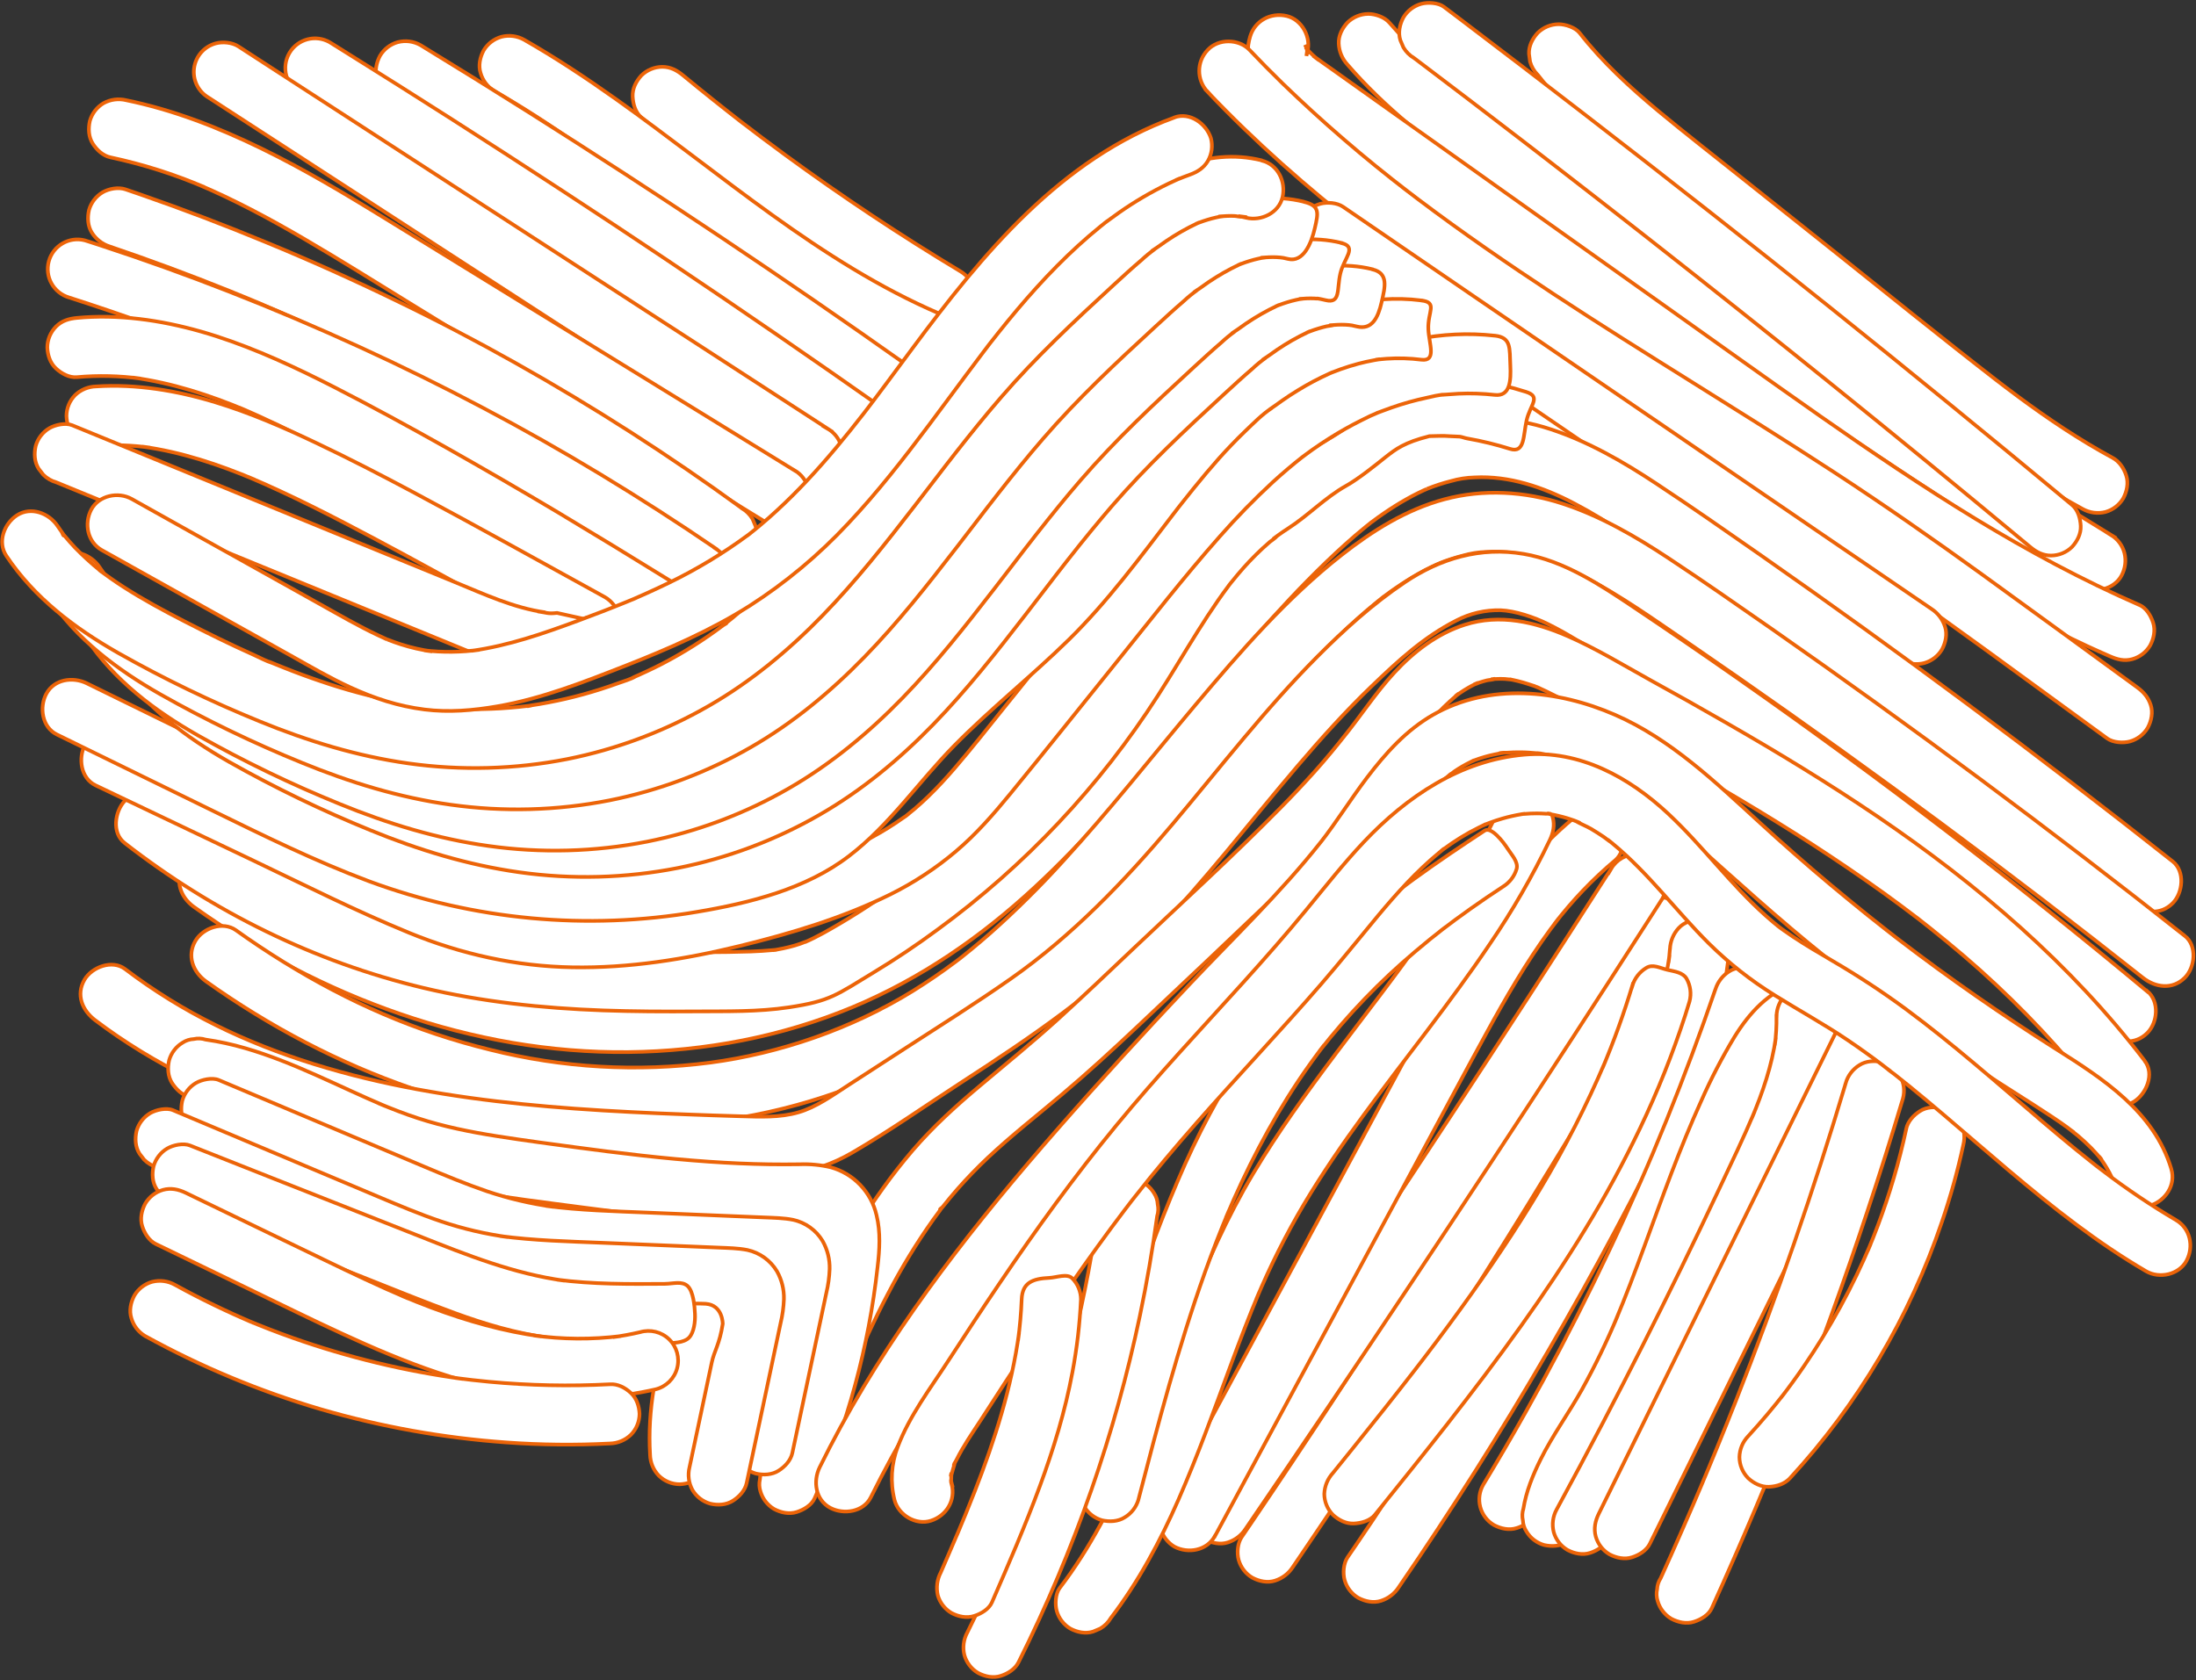 <?xml version="1.0" encoding="UTF-8"?>
<svg width="1201px" height="919px" viewBox="0 0 1201 919" version="1.1" xmlns="http://www.w3.org/2000/svg" xmlns:xlink="http://www.w3.org/1999/xlink">
    <rect x="0" y="0" width="1201" height="919" fill="#333333" stroke="none"/>
    <!-- Generator: Sketch 57.1 (83088) - https://sketch.com -->
    <title>Group 2</title>
    <desc>Created with Sketch.</desc>
    <g id="Page-1" stroke="none" stroke-width="1" fill="none" fill-rule="evenodd">
        <g id="Muster_def" transform="translate(-1544, -4262)" fill="#FFFFFF" fill-rule="nonzero" stroke="#EC6408" stroke-width="2">
            <g id="Group" transform="translate(1544, 4263)">
                <g id="Group-2" transform="translate(600.086, 458.579) rotate(-270) translate(-600.086, -458.579) translate(142.086, -140.921)">
                    <path d="M794.154,811.611 C784.514,812.198 774.84,811.863 765.264,810.611 L769.574,811.191 C756.358,809.399 743.435,805.882 731.134,800.731 L735.004,802.361 C731.09,800.714 727.254,798.901 723.494,796.921 C719.695,794.804 715.231,794.218 711.014,795.281 C706.952,796.439 703.486,799.103 701.324,802.731 C699.324,806.491 698.324,811.051 699.694,815.221 C700.954,819.131 703.384,822.931 707.134,824.901 C728.451,836.08 751.897,842.611 775.924,844.061 C781.995,844.426 788.083,844.426 794.154,844.061 C798.433,843.964 802.521,842.269 805.614,839.311 C808.631,836.257 810.333,832.143 810.354,827.851 C810.174,823.661 808.794,819.321 805.614,816.401 C802.434,813.481 798.444,811.401 794.154,811.651 L794.154,811.611 Z" id="Path"></path>
                    <path d="M497.104,306.151 C519.87,319.244 542.537,332.501 565.104,345.921 C587.67,359.341 610.14,372.934 632.514,386.701 C654.894,400.461 677.164,414.384 699.324,428.471 C721.484,442.557 743.547,456.807 765.514,471.221 C787.467,485.634 809.314,500.207 831.054,514.941 L839.274,520.521 C842.614,522.791 847.984,523.201 851.764,522.161 C855.823,521.003 859.286,518.338 861.444,514.711 C863.444,510.951 864.444,506.391 863.074,502.221 C861.797,498.226 859.166,494.802 855.634,492.541 C833.914,477.761 812.09,463.144 790.164,448.691 C768.237,434.237 746.204,419.947 724.064,405.821 C701.924,391.687 679.68,377.724 657.334,363.931 C634.987,350.137 612.537,336.501 589.984,323.021 C567.444,309.561 544.797,296.261 522.044,283.121 L513.444,278.121 C509.648,275.982 505.171,275.398 500.954,276.491 C496.892,277.642 493.427,280.309 491.274,283.941 C487.194,291.661 489.274,301.591 497.084,306.111 L497.104,306.151 Z" id="Path"></path>
                    <path d="M473.644,318.451 C496.31,332.997 518.977,347.607 541.644,362.281 C564.31,376.954 586.794,391.621 609.094,406.281 C631.534,421.021 653.934,435.821 676.294,450.681 C698.654,465.541 720.97,480.467 743.244,495.461 C765.517,510.447 787.747,525.497 809.934,540.611 L818.364,546.351 C821.694,548.621 827.074,549.021 830.844,547.981 C834.906,546.83 838.373,544.168 840.534,540.541 C842.534,536.781 843.534,532.221 842.164,528.051 C840.887,524.056 838.256,520.632 834.724,518.371 C812.444,503.171 790.127,488.041 767.774,472.981 C745.42,457.921 723.114,442.981 700.854,428.161 C678.507,413.281 656.117,398.464 633.684,383.711 C611.25,368.957 588.78,354.267 566.274,339.641 C543.767,325.021 521.214,310.457 498.614,295.951 L490.034,290.451 C485.032,287.528 478.851,287.496 473.819,290.367 C468.788,293.237 465.669,298.574 465.639,304.367 C465.609,310.159 468.672,315.528 473.674,318.451 L473.644,318.451 Z" id="Path"></path>
                    <path d="M838.684,535.111 L769.244,497.661 L699.814,460.201 L630.374,422.751 C608.154,410.751 585.874,398.891 563.734,386.751 C544.284,376.101 525.024,364.971 507.094,351.881 C504.914,350.281 502.764,348.661 500.624,347.011 L503.904,349.541 C491.046,339.715 479.309,328.504 468.904,316.111 C466.404,313.111 461.204,311.361 457.444,311.361 C453.152,311.395 449.042,313.099 445.984,316.111 C443.154,319.201 441.044,323.251 441.244,327.571 L441.814,331.871 C442.559,334.576 443.996,337.04 445.984,339.021 C462.824,359.381 483.884,375.951 505.984,390.331 C528.084,404.711 551.104,416.771 574.104,429.181 L653.364,471.931 L732.964,514.871 L812.554,557.801 L822.374,563.101 C826.175,565.223 830.645,565.807 834.864,564.731 C838.893,563.573 842.33,560.923 844.474,557.321 C848.474,549.781 846.634,539.451 838.664,535.151 L838.684,535.111 Z" id="Path"></path>
                    <path d="M441.634,380.051 C465.714,391.381 488.314,405.531 510.054,420.801 C532.054,436.231 553.184,452.801 574.634,468.911 C595.934,484.911 617.574,500.601 640.484,514.271 C664.414,528.551 689.814,539.841 715.764,549.921 C740.504,559.531 765.644,568.081 790.254,578.011 C793.314,579.244 796.36,580.501 799.394,581.781 L795.524,580.151 C820.754,590.811 845.294,603.361 867.124,620.041 C870.234,622.411 876.044,622.661 879.614,621.671 C883.674,620.517 887.141,617.856 889.304,614.231 C891.304,610.471 892.304,605.911 890.934,601.741 L889.304,597.871 C887.893,595.465 885.889,593.461 883.484,592.051 C863.634,576.891 841.484,565.051 818.684,555.051 C794.534,544.461 769.734,535.571 745.014,526.431 C731.684,521.491 718.384,516.431 705.274,510.911 L709.144,512.541 C691.234,505.037 673.86,496.313 657.144,486.431 C640.384,476.431 624.294,465.431 608.524,453.891 C577.114,431.001 546.954,406.391 514.664,384.701 C496.627,372.391 477.682,361.467 457.994,352.021 C453.994,350.131 449.934,349.171 445.504,350.391 C441.442,351.542 437.977,354.209 435.824,357.841 C433.824,361.601 432.824,366.151 434.184,370.321 C435.424,374.131 437.864,378.241 441.634,380.011 L441.634,380.051 Z" id="Path"></path>
                    <path d="M818.764,576.991 C797.924,571.591 777.094,566.141 756.384,560.241 C735.674,554.341 714.854,547.901 694.454,540.611 C683.12,536.551 671.874,532.187 660.714,527.521 L664.584,529.161 C638.504,518.161 613.184,505.161 589.584,489.431 C582.917,484.964 576.387,480.274 569.994,475.361 L573.274,477.891 C553.443,462.417 535.27,444.93 519.044,425.711 C514.377,420.237 509.857,414.657 505.484,408.971 L508.014,412.251 C499.364,401.031 491.204,389.441 483.444,377.591 C481.238,374.002 477.789,371.35 473.754,370.141 C469.884,369.081 465.994,372.951 462.554,375.141 C459.114,377.331 450.404,383.991 452.804,387.641 C468.804,412.031 489.094,441.781 509.044,463.071 C528.561,483.843 550.42,502.282 574.184,518.021 C596.283,532.502 619.632,544.979 643.954,555.301 C669.708,566.315 696.04,575.926 722.834,584.091 C748.554,592.011 774.554,598.961 800.594,605.741 L810.124,608.221 C814.34,609.305 818.811,608.717 822.604,606.581 C826.234,604.426 828.9,600.962 830.054,596.901 C831.004,592.751 830.794,588.091 828.424,584.411 C826.248,580.795 822.787,578.134 818.734,576.961 L818.764,576.991 Z" id="Path"></path>
                    <path d="M655.034,597.991 C707.403,605.126 758.898,617.636 808.704,635.321 C822.704,640.301 836.584,645.687 850.344,651.481 L846.474,649.851 C861.647,656.257 876.61,663.147 891.364,670.521 C895.167,672.624 899.627,673.207 903.844,672.151 C907.906,671 911.373,668.338 913.534,664.711 C915.534,660.951 916.534,656.391 915.164,652.221 C913.914,648.351 911.474,644.421 907.714,642.541 C877.153,627.256 845.645,613.942 813.384,602.681 C782.26,591.821 750.471,582.969 718.214,576.181 C700.147,572.381 681.96,569.234 663.654,566.741 C661.561,566.072 659.328,565.972 657.184,566.451 C655.047,566.548 652.976,567.214 651.184,568.381 C647.554,570.536 644.888,574 643.734,578.061 C642.794,582.211 642.994,586.871 645.374,590.551 C647.484,593.821 651.004,597.441 655.054,597.991 L655.034,597.991 Z" id="Path"></path>
                    <path d="M517.664,286.321 C520.144,286.501 522.617,286.751 525.084,287.071 L520.774,286.491 C536.634,288.641 551.874,293.721 566.584,299.911 L562.714,298.271 C582.364,306.581 601.424,316.401 620.434,326.081 C639.687,335.881 658.777,345.981 677.704,356.381 C696.63,366.781 715.394,377.477 733.994,388.471 C752.66,399.517 771.167,410.851 789.514,422.471 C807.86,434.091 825.91,445.951 843.664,458.051 L850.294,462.581 C853.614,464.851 859.014,465.251 862.774,464.211 C866.837,463.057 870.304,460.391 872.464,456.761 C874.464,453.001 875.464,448.451 874.094,444.281 C872.817,440.281 870.181,436.853 866.644,434.591 C845.65,420.197 824.4,406.197 802.894,392.591 C781.387,378.984 759.63,365.787 737.624,353.001 C715.71,340.261 693.574,327.927 671.214,316.001 C648.854,304.074 626.187,292.531 603.214,281.371 C580.214,270.181 556.214,259.041 530.584,255.371 C526.284,254.761 521.974,254.181 517.584,253.871 C513.584,253.581 508.854,255.871 506.124,258.611 C503.106,261.664 501.405,265.778 501.384,270.071 C501.564,274.261 502.944,278.611 506.124,281.531 C509.26,284.422 513.322,286.105 517.584,286.281 L517.664,286.321 Z" id="Path"></path>
                    <path d="M537.604,306.861 C552.961,311.511 568.062,316.969 582.844,323.211 L578.974,321.581 C602.96,331.816 626.217,343.68 648.584,357.091 C671.164,370.521 692.964,385.221 714.234,400.631 C726.3,409.371 738.217,418.311 749.984,427.451 L746.704,424.911 C761.754,436.551 776.634,448.411 791.454,460.341 L804.164,470.591 C807.302,473.478 811.363,475.158 815.624,475.331 C819.915,475.3 824.025,473.6 827.084,470.591 C829.914,467.501 832.024,463.441 831.824,459.131 C831.644,455.131 830.364,450.311 827.084,447.671 C810.614,434.381 794.084,421.101 777.444,408.071 C759.784,394.281 741.954,380.711 723.714,367.701 C706.454,355.391 688.824,343.581 670.714,332.571 C652.823,321.625 634.378,311.612 615.454,302.571 C595.448,293.003 574.834,284.765 553.744,277.911 C551.244,277.111 548.74,276.334 546.234,275.581 C542.018,274.469 537.533,275.054 533.744,277.211 C530.384,279.211 529.844,283.701 528.964,287.561 C528.024,291.711 525.564,295.701 527.964,299.381 C530.174,302.961 533.617,305.61 537.644,306.831 L537.604,306.861 Z" id="Path"></path>
                    <path d="M539.474,261.391 C563.534,269.644 587.36,278.534 610.954,288.061 C617.62,290.774 624.287,293.527 630.954,296.321 L627.074,294.691 C651.807,305.131 676.224,316.264 700.324,328.091 C724.324,339.871 747.99,352.324 771.324,365.451 C784.504,372.857 797.56,380.484 810.494,388.331 C814.203,390.505 818.625,391.114 822.784,390.024 C826.943,388.934 830.497,386.234 832.664,382.521 C834.664,378.761 835.664,374.201 834.294,370.031 C833.089,365.996 830.435,362.549 826.844,360.351 C792.93,339.797 758.197,320.691 722.644,303.031 C686.057,284.857 648.74,268.261 610.694,253.241 C590.027,245.054 569.174,237.351 548.134,230.131 C544.304,228.821 539.064,229.771 535.654,231.771 C532.024,233.926 529.358,237.39 528.204,241.451 C527.204,245.601 527.464,250.261 529.834,253.941 C532.09,257.484 535.52,260.121 539.524,261.391 L539.474,261.391 Z" id="Path"></path>
                    <path d="M832.234,335.151 C826.468,334.178 820.837,332.533 815.454,330.251 L819.324,331.881 C806.844,326.611 795.664,318.881 784.154,311.881 C772.589,304.885 760.621,298.578 748.314,292.991 C722.314,281.071 695.444,271.491 668.654,261.671 C654.134,256.351 639.654,250.921 625.404,244.911 L629.274,246.551 C619.404,242.381 609.644,237.931 600.114,233.051 C591.174,228.481 582.114,223.751 574.114,217.601 L577.394,220.141 C574.145,217.649 571.201,214.782 568.624,211.601 L571.154,214.881 C569.381,212.604 567.9,210.114 566.744,207.471 L568.374,211.341 C567.944,210.341 567.564,209.231 567.234,208.141 C566.047,204.094 563.39,200.637 559.784,198.451 C556.001,196.284 551.516,195.698 547.304,196.821 C543.384,198.091 539.594,200.521 537.614,204.261 C535.458,208.051 534.873,212.534 535.984,216.751 C540.544,232.051 552.414,242.821 565.604,250.981 C576.842,257.762 588.502,263.818 600.514,269.111 C626.274,280.811 652.924,290.291 679.514,300.021 C693.754,305.251 707.964,310.591 721.944,316.481 L718.074,314.851 C731.942,320.622 745.477,327.166 758.614,334.451 C771.614,341.741 783.684,350.561 797.024,357.151 C805.454,361.321 814.344,364.931 823.664,366.431 C825.757,367.099 827.99,367.199 830.134,366.721 C832.27,366.624 834.341,365.957 836.134,364.791 C839.763,362.635 842.429,359.171 843.584,355.111 C844.524,350.961 844.324,346.301 841.944,342.621 C839.804,339.301 836.344,335.831 832.264,335.181 L832.234,335.151 Z" id="Path"></path>
                    <path d="M554.304,228.011 C559.633,227.929 564.961,228.243 570.244,228.951 L565.934,228.371 C581.324,230.491 596.074,235.601 610.344,241.601 L606.474,239.971 C620.864,246.041 634.964,252.821 649.074,259.491 C663.34,266.224 677.564,273.054 691.744,279.981 C720.284,293.934 748.617,308.267 776.744,322.981 C792.584,331.267 808.364,339.681 824.084,348.221 C827.882,350.341 832.348,350.924 836.564,349.851 C840.627,348.697 844.094,346.031 846.254,342.401 C848.254,338.641 849.254,334.091 847.884,329.921 C846.604,325.971 844.184,322.261 840.434,320.231 C804.754,300.864 768.754,282.117 732.434,263.991 C714.36,254.977 696.21,246.127 677.984,237.441 C659.894,228.811 641.834,220.021 623.384,212.201 C601.384,202.871 578.504,195.201 554.304,195.581 C550.02,195.647 545.923,197.342 542.844,200.321 C539.831,203.378 538.127,207.489 538.094,211.781 C538.284,215.971 539.664,220.321 542.844,223.241 C545.91,226.239 550.015,227.941 554.304,227.991 L554.304,228.011 Z" id="Path"></path>
                    <path d="M842.814,297.241 L734.814,244.051 L626.814,190.871 L566.424,161.131 C562.484,159.191 558.294,158.291 553.934,159.491 C549.873,160.645 546.409,163.311 544.254,166.941 C542.254,170.701 541.254,175.261 542.614,179.431 C543.864,183.281 546.304,187.261 550.064,189.111 L658.064,242.301 L766.064,295.481 L826.474,325.221 C830.414,327.161 834.604,328.051 838.964,326.861 C843.021,325.7 846.483,323.035 848.644,319.411 C850.644,315.651 851.644,311.091 850.274,306.921 C849.034,303.071 846.594,299.091 842.834,297.241 L842.814,297.241 Z" id="Path"></path>
                    <path d="M590.764,190.091 C620.217,198.891 649.474,208.317 678.534,218.371 C707.494,228.371 736.227,238.994 764.734,250.241 C780.814,256.581 796.814,263.114 812.734,269.841 L808.864,268.201 C826.59,275.687 844.224,283.411 861.764,291.371 C863.556,292.537 865.627,293.204 867.764,293.301 C869.905,293.78 872.134,293.679 874.224,293.011 C878.282,291.853 881.745,289.188 883.904,285.561 C885.904,281.801 886.904,277.241 885.544,273.071 C884.314,269.291 881.864,265.071 878.094,263.391 C842.134,247.071 805.76,231.704 768.974,217.291 C733.314,203.291 697.314,190.291 660.974,178.291 C640.547,171.511 620.014,165.041 599.374,158.881 C590.744,156.505 581.823,161.572 579.444,170.201 C578.504,174.351 578.704,179.001 581.074,182.681 C583.283,186.267 586.731,188.918 590.764,190.131 L590.764,190.091 Z" id="Path"></path>
                    <path d="M615.994,157.051 C633.812,160.887 651.326,166.024 668.394,172.421 C673.234,174.227 678.034,176.137 682.794,178.151 L678.924,176.511 C702.326,186.399 724.681,198.603 745.654,212.941 C751.654,217.034 757.517,221.297 763.244,225.731 L759.964,223.201 C768.277,229.641 776.314,236.417 784.074,243.531 C787.159,246.501 791.252,248.197 795.534,248.281 C799.826,248.246 803.936,246.543 806.994,243.531 C809.824,240.441 811.934,236.391 811.734,232.071 C811.534,227.751 810.174,223.531 806.994,220.611 C766.629,183.48 718.94,155.207 666.994,137.611 C653.097,132.853 638.933,128.916 624.574,125.821 C620.356,124.768 615.896,125.354 612.094,127.461 C608.464,129.616 605.798,133.08 604.644,137.141 C603.704,141.291 603.904,145.951 606.274,149.631 C608.494,153.061 611.834,156.191 615.964,157.081 L615.994,157.051 Z" id="Path"></path>
                    <path d="M146.984,674.121 C127.224,707.001 106.004,738.941 83.324,769.941 C76.884,778.741 70.334,787.454 63.674,796.081 L66.204,792.801 C57.537,803.994 48.714,815.034 39.734,825.921 C36.924,829.321 34.984,832.811 34.984,837.381 C35.018,841.673 36.722,845.783 39.734,848.841 C42.824,851.671 46.874,853.781 51.194,853.581 C55.254,853.401 59.954,852.101 62.654,848.841 C79.22,828.787 95.2,808.267 110.594,787.281 C125.26,767.281 139.35,746.834 152.864,725.941 C160.424,714.254 167.794,702.434 174.974,690.481 C177.121,686.688 177.706,682.208 176.604,677.991 C175.449,673.93 172.783,670.466 169.154,668.311 C165.394,666.311 160.844,665.311 156.674,666.681 C152.639,667.885 149.189,670.533 146.984,674.121 L146.984,674.121 Z" id="Path"></path>
                    <path d="M169.924,685.941 C155.924,718.501 136.694,748.481 116.064,777.211 C95.434,805.941 73.224,833.741 52.684,862.661 C41.134,878.931 30.094,895.581 20.194,912.911 C18.055,916.706 17.471,921.183 18.564,925.401 C19.715,929.46 22.377,932.924 26.004,935.081 C29.764,937.081 34.324,938.081 38.494,936.721 C42.542,935.537 45.999,932.879 48.184,929.271 C65.864,898.331 87.104,869.641 108.544,841.271 C129.834,813.061 151.444,784.981 170.094,754.911 C180.65,738.095 189.945,720.52 197.904,702.331 C199.916,698.494 200.493,694.065 199.534,689.841 C198.383,685.782 195.72,682.317 192.094,680.161 C188.334,678.161 183.774,677.161 179.604,678.521 C175.874,679.731 171.544,682.201 169.924,685.971 L169.924,685.941 Z" id="Path"></path>
                    <path d="M198.474,703.161 C174.4,737.161 150.784,771.474 127.624,806.101 C104.59,840.561 82.01,875.317 59.884,910.371 C47.484,930.017 35.23,949.757 23.124,969.591 C20.971,973.382 20.386,977.864 21.494,982.081 C22.645,986.143 25.312,989.608 28.944,991.761 C32.704,993.761 37.254,994.761 41.424,993.401 C45.456,992.186 48.903,989.535 51.114,985.951 C72.814,950.404 94.987,915.144 117.634,880.171 C140.16,845.384 163.16,810.897 186.634,776.711 C199.774,757.551 213.057,738.487 226.484,719.521 C228.794,716.261 229.144,710.741 228.114,707.031 C226.963,702.972 224.3,699.507 220.674,697.351 C216.914,695.351 212.354,694.351 208.184,695.711 L204.314,697.351 C201.909,698.755 199.908,700.756 198.504,703.161 L198.474,703.161 Z" id="Path"></path>
                    <path d="M222.474,715.801 C208.834,735.174 195.304,754.617 181.884,774.131 C168.464,793.644 155.15,813.234 141.944,832.901 C128.804,852.481 115.77,872.147 102.844,891.901 C89.917,911.654 77.047,931.537 64.234,951.551 C51.474,971.511 38.827,991.541 26.294,1011.641 L21.614,1019.141 C17.096,1026.873 19.702,1036.803 27.434,1041.321 C35.166,1045.838 45.096,1043.233 49.614,1035.501 C62.094,1015.381 74.714,995.321 87.474,975.321 C100.234,955.321 113.074,935.421 125.994,915.621 C138.894,895.874 151.894,876.207 164.994,856.621 C178.094,837.034 191.38,817.424 204.854,797.791 C218.247,778.264 231.75,758.804 245.364,739.411 L250.454,732.181 C252.754,728.911 253.104,723.411 252.084,719.691 C250.929,715.63 248.263,712.166 244.634,710.011 C240.874,708.011 236.314,707.011 232.144,708.371 L228.274,710.011 C225.874,711.421 223.874,713.421 222.464,715.821 L222.474,715.801 Z" id="Path"></path>
                    <path d="M232.964,746.871 L192.044,809.921 L151.314,872.701 L110.574,935.481 L69.664,998.531 L28.924,1061.321 L23.814,1069.201 C21.584,1072.631 21.114,1077.821 22.174,1081.681 C23.907,1087.964 29.236,1092.598 35.7,1093.443 C42.163,1094.287 48.504,1091.178 51.794,1085.551 L92.704,1022.501 L133.444,959.721 L174.184,896.951 L215.094,833.901 L255.834,771.121 L260.944,763.231 C263.174,759.801 263.644,754.611 262.574,750.751 C260.845,744.466 255.517,739.83 249.054,738.985 C242.59,738.14 236.25,741.251 232.964,746.881 L232.964,746.871 Z" id="Path"></path>
                    <path d="M255.754,765.071 L211.264,837.321 L166.774,909.591 L122.284,981.861 C108.964,1003.491 95.654,1025.181 84.054,1047.801 C72.054,1071.221 61.624,1095.801 55.314,1121.391 C54.564,1124.391 53.884,1127.461 53.254,1130.511 C52.207,1134.731 52.789,1139.19 54.884,1143.001 C57.046,1146.626 60.513,1149.288 64.574,1150.441 C68.724,1151.391 73.374,1151.181 77.064,1148.811 C80.474,1146.611 83.654,1143.241 84.504,1139.131 C88.26,1121.51 93.719,1104.296 100.804,1087.731 L99.174,1091.611 C107.654,1071.531 117.964,1052.301 128.944,1033.491 C140.424,1013.831 152.534,994.541 164.464,975.151 L202.464,913.341 L240.714,851.221 L278.954,789.101 L283.684,781.411 C288.201,773.679 285.596,763.748 277.864,759.231 C270.132,754.713 260.201,757.319 255.684,765.051 L255.754,765.071 Z" id="Path"></path>
                    <path d="M276.474,793.831 C261.994,813.711 248.11,834.001 234.824,854.701 C221.537,875.401 208.87,896.477 196.824,917.931 C184.824,939.264 173.49,960.961 162.824,983.021 C151.55,1006.221 140.994,1029.744 131.154,1053.591 C121.727,1076.297 112.977,1099.271 104.904,1122.511 C103.924,1125.331 102.954,1128.154 101.994,1130.981 C100.684,1134.821 101.624,1140.041 103.624,1143.471 C105.782,1147.096 109.245,1149.758 113.304,1150.911 C117.454,1151.861 122.114,1151.651 125.794,1149.281 C129.342,1147.034 131.981,1143.606 133.244,1139.601 C140.73,1117.541 148.83,1095.704 157.544,1074.091 C160.004,1067.997 162.51,1061.924 165.064,1055.871 L163.434,1059.741 C177.987,1025.261 194.067,991.477 211.674,958.391 C229.214,925.444 248.214,893.324 268.674,862.031 C280.167,844.451 292.1,827.171 304.474,810.191 C306.804,806.991 307.114,801.361 306.114,797.701 C304.956,793.642 302.291,790.179 298.664,788.021 C294.904,786.021 290.344,785.021 286.174,786.391 L282.304,788.021 C279.904,789.431 277.904,791.431 276.494,793.831 L276.474,793.831 Z" id="Path"></path>
                    <path d="M298.344,808.321 C284.344,828.807 270.907,849.677 258.034,870.931 C245.16,892.184 232.934,913.787 221.354,935.741 C209.74,957.681 198.76,979.941 188.414,1002.521 C177.574,1026.174 167.407,1050.121 157.914,1074.361 C148.854,1097.481 140.46,1120.841 132.734,1144.441 C131.734,1147.371 130.834,1150.301 129.894,1153.231 C127.705,1161.791 132.775,1170.527 141.293,1172.873 C149.811,1175.22 158.639,1170.314 161.144,1161.841 C170.477,1132.734 180.81,1103.967 192.144,1075.541 C195.33,1067.541 198.604,1059.567 201.964,1051.621 L200.324,1055.501 C213.657,1023.927 228.2,992.927 243.954,962.501 C259.707,932.074 276.637,902.294 294.744,873.161 C304.924,856.781 315.467,840.634 326.374,824.721 C328.654,821.401 329.044,816.001 328.004,812.231 C326.85,808.173 324.188,804.71 320.564,802.551 C316.794,800.551 312.244,799.551 308.074,800.921 C304.078,802.2 300.651,804.83 298.384,808.361 L298.344,808.321 Z" id="Path"></path>
                    <path d="M315.474,834.111 C303.107,854.071 290.887,874.124 278.814,894.271 C266.727,914.531 254.89,934.934 243.304,955.481 C231.914,975.751 220.744,996.161 210.154,1016.861 C199.474,1037.711 189.504,1059.121 182.284,1081.441 C175.284,1103.201 170.934,1126.391 171.784,1149.321 C171.884,1152.051 172.074,1154.781 172.324,1157.501 C172.734,1161.891 173.854,1165.751 177.074,1168.961 C180.129,1171.977 184.241,1173.682 188.534,1173.711 C192.724,1173.521 197.064,1172.141 199.984,1168.961 C202.744,1165.961 205.124,1161.731 204.734,1157.501 C203.701,1145.898 203.966,1134.215 205.524,1122.671 L204.944,1126.971 C207.824,1105.591 214.534,1084.971 222.884,1065.111 L221.244,1068.991 C233.704,1039.501 249.354,1011.331 264.854,983.371 C280.854,954.581 297.414,926.151 314.404,897.951 C323.984,882.057 333.65,866.231 343.404,850.471 C347.921,842.739 345.316,832.808 337.584,828.291 C329.852,823.773 319.921,826.379 315.404,834.111 L315.474,834.111 Z" id="Path"></path>
                    <path d="M325.134,868.631 C305.854,903.711 286.314,938.631 267.454,973.981 C258.234,991.251 249.254,1008.661 240.854,1026.341 C232.284,1044.341 224.244,1062.821 218.434,1081.951 C212.074,1102.871 208.364,1125.131 209.804,1147.031 C209.905,1151.309 211.599,1155.395 214.554,1158.491 C217.609,1161.507 221.721,1163.212 226.014,1163.241 C230.204,1163.051 234.544,1161.671 237.464,1158.491 C240.384,1155.311 242.464,1151.311 242.214,1147.031 C241.598,1137.179 241.96,1127.291 243.294,1117.511 L242.714,1121.821 C245.614,1100.481 252.504,1079.941 260.844,1060.151 L259.214,1064.031 C269.304,1040.191 281.214,1017.101 293.364,994.251 C305.744,970.931 318.574,947.851 331.284,924.721 L353.114,884.981 C355.237,881.184 355.824,876.717 354.754,872.501 C353.593,868.441 350.929,864.976 347.304,862.811 C343.544,860.811 338.984,859.811 334.814,861.181 C330.755,862.339 327.292,865.004 325.134,868.631 Z" id="Path"></path>
                    <path d="M333.714,894.921 C334.284,900.271 333.554,900.281 332.854,905.621 L333.424,901.311 C331.014,918.551 323.494,934.661 316.944,950.631 L296.084,1001.511 L254.474,1102.971 L231.034,1160.131 C229.554,1163.751 230.784,1169.401 232.674,1172.621 C234.83,1176.248 238.294,1178.911 242.354,1180.061 C246.504,1181.011 251.154,1180.801 254.844,1178.431 L258.124,1175.901 C260.104,1173.912 261.537,1171.446 262.284,1168.741 C277.097,1132.634 291.904,1096.521 306.704,1060.401 C321.424,1024.494 336.147,988.581 350.874,952.661 C354.824,943.041 358.874,933.421 361.764,923.401 C364.864,912.541 363.634,906.581 362.434,895.301 C362.514,893.061 358.434,888.231 357.434,886.301 C356.784,884.301 356.314,875.971 354.734,874.501 C351.924,871.691 353.364,873.181 349.324,873.361 C345.284,873.541 340.794,874.921 337.874,878.101 C335.144,881.101 336.674,875.371 337.124,879.561 L333.714,894.921 Z" id="Path"></path>
                    <path d="M39.354,358.581 C57.594,344.341 72.924,326.871 87.454,308.961 C103.354,289.361 118.934,269.501 134.654,249.751 L182.864,189.181 C198.504,169.531 214.304,150.001 229.684,130.181 C245.064,110.361 259.954,90.181 272.464,68.411 C273.964,65.811 275.424,63.191 276.844,60.551 C278.966,56.75 279.55,52.279 278.474,48.061 C277.323,44.002 274.66,40.537 271.034,38.381 C267.264,36.381 262.714,35.381 258.544,36.751 C254.604,38.021 250.874,40.451 248.854,44.191 C239.124,62.191 227.664,79.251 215.484,95.711 C211.964,100.464 208.397,105.171 204.784,109.831 L207.314,106.551 C182.984,138.011 157.884,168.891 133.114,200.011 L95.194,247.661 C83.194,262.661 71.464,277.821 59.194,292.581 C46.194,308.181 32.444,323.201 16.414,335.711 C13.414,338.081 11.664,343.521 11.664,347.161 C11.694,351.454 13.398,355.565 16.414,358.621 C19.504,361.461 23.554,363.561 27.874,363.371 L32.184,362.791 C34.887,362.041 37.35,360.605 39.334,358.621 L39.354,358.581 Z" id="Path"></path>
                    <path d="M291.044,45.091 C276.564,68.771 261.76,92.247 246.634,115.521 C231.507,138.794 216.157,161.921 200.584,184.901 C184.937,207.994 169.12,230.967 153.134,253.821 C137.147,276.674 121.167,299.381 105.194,321.941 C89.754,343.751 74.574,365.781 58.564,387.171 C56.654,389.721 54.714,392.271 52.764,394.791 L55.304,391.511 C41.884,408.851 27.424,425.441 10.784,439.771 C7.784,442.361 6.034,447.391 6.034,451.231 C6.068,455.523 7.772,459.633 10.784,462.691 C13.874,465.521 17.924,467.631 22.244,467.431 C26.505,467.258 30.566,465.578 33.704,462.691 C57.234,442.421 76.394,417.691 94.544,392.691 C113.244,366.891 131.544,340.751 149.874,314.691 C168.627,288.117 187.244,261.451 205.724,234.691 C224.204,207.931 242.387,180.977 260.274,153.831 C278.167,126.677 295.667,99.281 312.774,71.641 C314.867,68.254 316.954,64.861 319.034,61.461 C323.454,54.221 320.854,43.321 313.214,39.281 C305.324,35.111 295.774,37.371 291.044,45.101 L291.044,45.091 Z" id="Path"></path>
                    <path d="M30.174,426.221 C45.34,406.141 60.597,386.141 75.944,366.221 L89.144,349.101 L86.614,352.381 C113.454,317.641 140.54,283.091 167.874,248.731 C195.207,214.371 222.777,180.204 250.584,146.231 C266.184,127.191 281.85,108.211 297.584,89.291 C300.394,85.911 302.324,82.391 302.324,77.831 C302.293,73.54 300.593,69.43 297.584,66.371 C294.494,63.541 290.434,61.431 286.124,61.631 C282.054,61.811 277.374,63.121 274.664,66.371 C256.51,88.191 238.457,110.091 220.504,132.071 C202.55,154.051 184.767,176.027 167.154,198.001 C149.46,220.061 131.877,242.197 114.404,264.411 C96.204,287.537 78.114,310.754 60.134,334.061 C42.854,356.434 25.674,378.884 8.594,401.411 L2.174,409.901 C-0.186,413.031 -0.446,418.801 0.544,422.391 C1.695,426.45 4.357,429.914 7.984,432.071 C11.744,434.071 16.304,435.071 20.474,433.711 L24.344,432.071 C26.747,430.661 28.75,428.661 30.164,426.261 L30.174,426.221 Z" id="Path"></path>
                    <path d="M329.384,29.541 C315.814,60.621 299.664,90.541 282.054,119.461 C264.444,148.381 245.444,176.401 226.054,204.111 C205.674,233.191 184.974,262.061 164.404,291.011 L100.474,380.951 L36.474,470.891 C33.964,474.431 31.474,478.031 28.894,481.471 L31.424,478.191 C29.355,480.914 26.979,483.391 24.344,485.571 L27.624,483.031 C26.176,484.156 24.598,485.102 22.924,485.851 L26.794,484.221 C25.789,484.618 24.747,484.913 23.684,485.101 L27.994,484.531 C26.92,484.651 25.837,484.651 24.764,484.531 L29.074,485.101 C28.398,484.992 27.731,484.842 27.074,484.651 C18.944,482.261 9.074,487.531 7.144,495.971 C5.144,504.651 9.754,513.341 18.454,515.901 C42.974,523.101 57.544,496.901 69.254,480.451 L103.254,432.661 L171.464,336.661 C193.91,305.087 216.354,273.514 238.794,241.941 C259.694,212.481 280.404,182.861 299.724,152.331 C318.914,122.031 336.724,90.801 351.784,58.221 C353.684,54.114 355.537,49.987 357.344,45.841 C359.154,41.701 360.234,37.901 358.974,33.351 C357.823,29.292 355.16,25.827 351.534,23.671 C347.774,21.671 343.214,20.671 339.044,22.031 C335.304,23.241 331.044,25.711 329.364,29.481 L329.384,29.541 Z" id="Path"></path>
                    <path d="M48.674,539.141 C76.024,513.211 100.974,484.851 124.114,455.141 C148.004,424.421 170.204,392.491 191.454,359.901 C212.144,328.181 232.024,295.961 252.174,263.901 C272.824,231.031 293.804,198.371 316.034,166.551 C341.034,130.831 366.944,95.801 392.594,60.551 L402.354,47.151 C404.694,43.951 404.994,38.321 403.994,34.671 C402.837,30.609 400.172,27.143 396.544,24.981 C392.784,22.981 388.224,21.981 384.054,23.351 C379.884,24.721 376.984,27.211 374.374,30.801 C353.734,59.131 333.014,87.421 312.494,115.801 C293.314,142.361 274.574,169.211 256.654,196.641 C240.074,222.021 224.014,247.731 207.934,273.431 C191.854,299.131 175.934,324.571 159.344,349.781 C142.754,374.991 125.674,399.831 107.504,423.901 C105.257,426.881 102.987,429.851 100.694,432.811 L103.224,429.531 C84.854,453.48 65.129,476.357 44.144,498.051 C38.144,504.217 32.014,510.264 25.754,516.191 C19.584,522.031 19.424,533.291 25.754,539.101 C32.153,545.257 42.274,545.257 48.674,539.101 L48.674,539.141 Z" id="Path"></path>
                    <path d="M336.864,173.931 C324.864,199.571 309.574,223.511 292.934,246.371 C288.187,252.891 283.34,259.341 278.394,265.721 L280.934,262.441 C260.744,288.561 239.364,313.731 219.114,339.811 C198.454,366.401 178.624,393.811 163.114,423.811 C154.163,440.973 146.799,458.918 141.114,477.421 C139.978,481.566 140.538,485.993 142.668,489.726 C144.799,493.459 148.327,496.191 152.474,497.321 C156.614,498.271 161.274,498.061 164.954,495.691 C168.531,493.477 171.18,490.036 172.404,486.011 C175.229,476.698 178.537,467.539 182.314,458.571 L180.684,462.441 C192.684,434.111 208.924,407.881 226.884,383.001 C232.05,375.841 237.344,368.767 242.764,361.781 L240.234,365.061 C257.234,343.121 274.974,321.861 292.234,300.161 C310.074,277.751 327.534,254.921 342.744,230.611 C350.917,217.627 358.301,204.163 364.854,190.291 C366.744,186.291 367.714,182.231 366.494,177.801 C365.337,173.739 362.672,170.273 359.044,168.111 C355.284,166.111 350.724,165.111 346.554,166.481 C342.754,167.711 338.634,170.161 336.874,173.931 L336.864,173.931 Z" id="Path"></path>
                    <path d="M139.534,481.451 L182.534,418.521 L225.364,355.861 L268.214,293.181 L311.294,230.181 L354.194,167.421 L359.494,159.671 C361.764,156.341 362.164,150.961 361.124,147.191 C359.972,143.126 357.306,139.658 353.674,137.501 C349.914,135.501 345.364,134.501 341.194,135.871 C337.185,137.146 333.747,139.781 331.474,143.321 L288.474,206.321 L245.574,269.081 L202.714,331.781 L159.714,394.711 L116.834,457.321 L111.544,465.051 C109.274,468.381 108.874,473.761 109.914,477.541 C111.068,481.601 113.734,485.065 117.364,487.221 C121.124,489.221 125.674,490.221 129.844,488.861 C133.839,487.574 137.263,484.941 139.534,481.411 L139.534,481.451 Z" id="Path"></path>
                    <path d="M469.644,11.321 C411.47,84.914 355.52,160.174 301.794,237.101 C288.724,255.841 275.614,274.601 263.024,293.671 C251.024,311.811 240.024,330.831 233.204,351.571 C226.384,372.311 225.084,395.031 230.814,416.331 C236.444,437.221 248.024,455.631 261.254,472.481 C284.734,502.391 314.004,527.801 342.994,552.191 C371.634,576.301 401.084,599.461 428.694,624.771 C442.46,637.27 455.554,650.488 467.924,664.371 C470.984,667.837 473.984,671.357 476.924,674.931 C478.304,676.611 479.664,678.321 481.024,680.011 C481.214,680.261 482.904,682.411 481.494,680.591 C482.334,681.671 483.154,682.761 483.964,683.851 C489.537,691.271 494.777,698.937 499.684,706.851 C520.474,740.441 533.934,779.951 538.924,817.611 C544.187,857.864 541.813,898.748 531.924,938.121 C521.924,978.961 506.054,1015.201 483.924,1051.051 C478.424,1059.957 472.624,1068.674 466.524,1077.201 C461.434,1084.321 465.264,1095.201 472.334,1099.371 C480.474,1104.131 489.414,1100.701 494.504,1093.551 C543.654,1024.671 574.864,941.231 573.934,855.971 C573.474,814.041 565.504,771.971 549.314,733.221 C533.774,696.041 511.014,663.101 483.664,633.611 C432.584,578.511 369.164,536.911 315.764,484.281 C309.024,477.641 302.434,470.831 296.104,463.801 C292.944,460.287 289.874,456.707 286.894,453.061 C286.144,452.141 285.404,451.221 284.674,450.291 C282.874,448.001 285.674,451.691 283.964,449.351 C282.364,447.231 280.804,445.081 279.304,442.891 C276.474,438.781 273.814,434.561 271.374,430.201 C270.234,428.201 269.147,426.144 268.114,424.031 C267.604,423.031 267.114,421.941 266.614,420.891 C266.354,420.321 265.104,417.311 265.854,419.191 C264.137,414.918 262.711,410.535 261.584,406.071 C260.366,401.871 259.694,397.532 259.584,393.161 C258.584,374.161 264.824,355.821 273.714,338.831 C283.784,319.581 296.484,301.781 308.714,283.891 C360.554,208.261 414.714,133.981 470.964,61.741 C478.117,52.547 485.3,43.391 492.514,34.271 C497.944,27.411 499.214,18.051 492.514,11.351 C486.884,5.721 475.054,4.451 469.604,11.351 L469.644,11.321 Z" id="Path"></path>
                    <path d="M510.394,4.691 C452.234,78.271 396.284,153.527 342.544,230.461 C329.474,249.211 316.374,267.971 303.774,287.041 C291.774,305.181 280.774,324.191 273.954,344.941 C267.134,365.691 265.834,388.391 271.564,409.691 C277.194,430.591 288.774,448.991 302.004,465.851 C325.484,495.761 354.754,521.171 383.744,545.561 C412.384,569.661 441.844,592.831 469.444,618.141 C483.21,630.64 496.304,643.858 508.674,657.741 C511.734,661.207 514.734,664.727 517.674,668.301 C519.054,669.981 520.414,671.681 521.774,673.381 C521.964,673.631 523.654,675.771 522.254,673.961 C523.084,675.041 523.904,676.121 524.714,677.211 C530.287,684.637 535.527,692.304 540.434,700.211 C561.224,733.791 574.694,773.311 579.674,810.961 C584.937,851.217 582.562,892.105 572.674,931.481 C562.674,972.311 546.804,1008.551 524.674,1044.411 C519.174,1053.317 513.374,1062.031 507.274,1070.551 C502.184,1077.681 506.014,1088.551 513.084,1092.721 C521.224,1097.491 530.164,1094.061 535.254,1086.911 C584.404,1018.031 615.614,934.591 614.684,849.331 C614.224,807.401 606.254,765.331 590.064,726.581 C574.524,689.401 551.764,656.461 524.414,626.971 C473.334,571.871 409.914,530.271 356.514,477.631 C349.774,470.991 343.184,464.191 336.854,457.161 C333.694,453.654 330.624,450.074 327.644,446.421 C326.894,445.501 326.154,444.581 325.424,443.651 C323.624,441.351 326.424,445.041 324.714,442.711 C323.114,440.581 321.554,438.431 320.054,436.241 C317.224,432.131 314.564,427.911 312.124,423.561 C310.984,421.561 309.897,419.501 308.864,417.381 C308.354,416.381 307.864,415.301 307.364,414.251 C307.104,413.681 305.854,410.661 306.604,412.551 C304.887,408.278 303.461,403.895 302.334,399.431 C301.118,395.231 300.445,390.892 300.334,386.521 C299.334,367.521 305.574,349.181 314.464,332.191 C324.534,312.931 337.234,295.191 349.464,277.251 C401.294,201.621 455.464,127.341 511.704,55.091 C518.857,45.911 526.04,36.757 533.254,27.631 C538.684,20.771 539.954,11.411 533.254,4.711 C527.624,-0.919 515.794,-2.189 510.344,4.711 L510.394,4.691 Z" id="Path"></path>
                    <path d="M540.724,25.321 C480.464,97.634 423.307,172.401 369.254,249.621 C356.06,268.481 343.06,287.481 330.254,306.621 C318.094,324.821 305.144,344.351 301.414,366.341 C297.414,389.851 303.834,411.771 316.984,431.341 C328.664,448.751 342.984,464.591 357.824,479.341 C386.404,507.771 418.454,532.341 449.224,558.291 C480.654,584.801 510.224,613.121 533.794,646.741 C547.224,665.871 559.664,685.691 572.374,705.291 L591.924,735.451 C597.714,744.381 604.214,753.451 606.924,763.001 C609.854,773.121 609.344,783.941 609.024,795.001 C608.744,804.861 608.41,814.717 608.024,824.571 C607.294,844.771 606.334,864.961 604.874,885.121 C599.334,961.491 585.954,1041.041 545.034,1107.121 C539.9,1115.414 534.39,1123.437 528.504,1131.191 C523.214,1138.191 527.394,1149.311 534.314,1153.361 C542.624,1158.221 551.184,1154.551 556.484,1147.551 C605.654,1082.551 625.214,1001.731 633.954,922.071 C638.324,882.231 639.954,842.151 641.174,802.071 C641.514,790.871 642.094,779.631 640.734,768.481 C639.251,756.126 635.234,744.211 628.934,733.481 C617.014,712.911 603.134,693.281 590.204,673.331 C565.994,635.991 541.364,599.651 509.204,568.561 C480.204,540.561 448.074,516.061 417.424,489.921 C402.264,476.991 387.424,463.641 373.634,449.271 C359.574,434.631 346.874,420.851 337.854,403.121 C333.963,395.649 332.03,387.313 332.234,378.891 C332.534,371.061 335.994,360.601 339.844,352.891 C349.694,333.141 363.264,315.061 375.674,296.891 C427.754,220.531 483.03,146.494 541.504,74.781 C548.77,65.874 556.104,57.001 563.504,48.161 C569.104,41.441 570.084,31.821 563.504,25.241 C557.744,19.481 546.214,18.481 540.584,25.241 L540.724,25.321 Z" id="Path"></path>
                    <path d="M578.704,26.631 C525.704,67.141 482.454,117.771 445.064,172.771 C426.894,199.521 410.064,227.181 393.984,255.201 C385.917,269.201 377.984,283.294 370.184,297.481 C362.064,312.141 353.184,326.681 346.474,342.041 C338.654,359.891 334.054,379.311 340.174,398.471 C344.974,413.471 354.714,426.231 366.174,436.851 C377.464,447.311 390.414,455.601 402.294,465.311 C399.834,463.311 401.694,464.841 402.204,465.241 C403.204,466.081 404.314,466.911 405.354,467.751 C406.927,469.011 408.487,470.287 410.034,471.581 C413.647,474.581 417.204,477.647 420.704,480.781 C427.394,486.781 433.894,492.921 440.274,499.211 C466.694,525.211 491.754,552.741 517.274,579.661 C530.334,593.451 543.464,607.181 556.214,621.271 C568.574,634.931 580.214,649.171 592.044,663.271 C603.124,676.511 614.684,689.271 627.814,700.541 C640.846,711.663 654.769,721.697 669.444,730.541 C698.244,747.951 729.374,761.141 760.584,773.541 C768.164,776.554 775.764,779.527 783.384,782.461 C791.304,785.531 801.504,779.081 803.314,771.141 C805.434,761.851 800.474,754.501 791.994,751.211 C784.387,748.257 776.787,745.284 769.194,742.291 C765.774,740.957 762.357,739.584 758.944,738.171 L753.254,735.831 L750.424,734.661 C749.984,734.471 746.184,732.871 748.424,733.811 C750.824,734.811 747.104,733.241 746.964,733.181 L744.704,732.181 L739.074,729.731 C735.334,728.084 731.61,726.397 727.904,724.671 C720.514,721.231 713.184,717.671 705.974,713.851 C691.964,706.575 678.472,698.342 665.594,689.211 C663.954,688.037 662.327,686.847 660.714,685.641 C660.02,685.225 659.373,684.736 658.784,684.181 C660.654,686.661 659.784,684.981 658.714,684.121 C655.38,681.487 652.12,678.777 648.934,675.991 C642.934,670.724 637.177,665.161 631.664,659.301 C619.504,646.361 608.574,632.361 597.124,618.801 C585.384,604.881 573.064,591.461 560.584,578.201 C535.304,551.314 509.914,524.527 484.414,497.841 C472.174,485.051 459.754,472.401 446.644,460.491 C433.924,448.931 420.354,438.491 406.644,428.211 L402.364,424.971 C401.614,424.401 399.904,423.481 403.084,425.531 C402.344,425.051 401.664,424.421 400.974,423.871 C398.164,421.661 395.404,419.401 392.714,417.051 C387.598,412.597 382.837,407.753 378.474,402.561 C376.234,399.901 380.134,404.911 378.844,403.031 C378.364,402.341 377.844,401.671 377.384,400.981 C376.444,399.601 375.554,398.201 374.724,396.761 C374.064,395.611 373.434,394.451 372.854,393.261 L372.424,392.371 C371.714,390.791 371.854,391.181 372.864,393.521 C372.64,392.555 372.305,391.619 371.864,390.731 C371.384,389.311 370.964,387.881 370.604,386.421 C370.284,385.111 370.344,383.111 369.724,381.941 L370.044,384.201 C369.954,383.351 369.884,382.501 369.844,381.651 C369.804,380.801 369.774,379.951 369.774,379.111 C369.774,378.271 369.774,377.421 369.834,376.571 C369.834,376.081 370.464,371.251 370.034,373.701 C369.574,376.371 370.344,372.271 370.374,372.111 C370.544,371.291 370.734,370.461 370.934,369.641 C371.434,367.571 372.034,365.521 372.704,363.501 C373.286,361.427 374.035,359.404 374.944,357.451 C374.684,357.931 373.574,360.521 374.834,357.731 C375.374,356.541 375.914,355.361 376.474,354.181 C380.104,346.541 384.294,339.181 388.364,331.771 C395.944,317.971 403.58,304.207 411.274,290.481 C426.864,262.811 442.924,235.401 460.154,208.721 C468.787,195.387 477.737,182.247 487.004,169.301 C491.574,162.961 496.264,156.701 501.004,150.481 C502.524,148.481 498.614,153.551 501.004,150.481 L502.484,148.591 C503.717,147.011 504.957,145.441 506.204,143.881 C508.694,140.761 511.204,137.651 513.754,134.581 C533.734,110.206 555.819,87.636 579.754,67.131 C582.494,64.791 585.264,62.501 588.064,60.231 C589.624,58.971 591.184,57.721 592.764,56.481 L594.654,55.001 C597.894,52.461 591.914,57.091 595.194,54.591 C598.694,51.911 601.424,49.341 602.644,44.901 C603.704,41.031 603.224,35.901 601.004,32.421 C596.734,25.791 586.004,21.101 578.834,26.601 L578.704,26.631 Z" id="Path"></path>
                    <path d="M669.084,768.441 C670.374,762.701 677.214,753.251 690.844,751.681 C717.504,751.681 750.214,762.901 777.274,772.491 C784.987,775.217 792.604,778.171 800.124,781.351 L796.254,779.721 C798.08,780.494 799.907,781.281 801.734,782.081 C803.53,783.238 805.599,783.901 807.734,784.001 C809.878,784.485 812.112,784.385 814.204,783.711 C818.264,782.556 821.728,779.89 823.884,776.261 C825.884,772.501 826.884,767.951 825.514,763.781 C824.304,760.031 821.844,755.781 818.074,754.091 C777.919,736.103 735.207,724.48 691.474,719.641 C681.964,718.521 672.544,717.921 663.114,720.221 C650.473,723.131 640.439,732.724 636.964,745.221 C635.635,750.853 635.08,756.639 635.314,762.421 C635.384,767.981 635.404,773.531 635.314,779.091 C635.144,790.001 634.644,800.901 633.894,811.791 C632.194,836.531 629.214,861.151 625.894,885.721 L626.474,881.411 C624.404,896.801 622.384,912.211 619.974,927.551 C617.664,942.221 614.754,956.831 610.124,970.961 C607.714,978.351 604.884,985.591 601.874,992.761 L603.504,988.881 C592.774,1014.311 579.504,1038.881 571.804,1065.501 C569.723,1072.606 568.153,1079.851 567.104,1087.181 C566.425,1089.268 566.325,1091.501 566.814,1093.641 C566.903,1095.777 567.566,1097.85 568.734,1099.641 C570.889,1103.271 574.353,1105.937 578.414,1107.091 C582.564,1108.041 587.224,1107.831 590.904,1105.461 C594.184,1103.341 597.784,1099.831 598.354,1095.771 L598.354,1095.771 C600.764,1078.631 606.454,1062.231 613.134,1046.331 L611.504,1050.201 C618.904,1032.661 627.314,1015.571 634.504,997.951 C641.625,980.439 646.806,962.201 649.954,943.561 C653.604,922.561 656.214,901.271 659.014,880.111 C661.664,860.111 664.014,839.991 665.644,819.841 C666.554,808.381 667.214,796.901 667.524,785.401 C667.674,779.771 667.524,785.151 667.454,779.511 C667.468,775.771 668.003,772.052 669.044,768.461" id="Path"></path>
                    <path d="M706.164,779.321 C717.164,780.991 721.164,784.051 727.254,785.321 L763.784,793.071 L784.574,797.491 C788.792,798.54 793.25,797.954 797.054,795.851 C800.686,793.698 803.353,790.233 804.504,786.171 C805.454,782.021 805.244,777.361 802.874,773.681 C800.664,770.251 797.304,767.111 793.184,766.241 L743.114,755.601 L718.244,750.321 L705.644,747.651 C701.38,746.628 697.025,746.028 692.644,745.861 C687.279,745.72 681.976,747.04 677.304,749.681 C671.362,753.243 667.157,759.102 665.684,765.871 C664.684,770.981 664.604,776.171 664.394,781.341 L663.864,794.211 L661.764,845.051 C660.994,863.741 660.544,882.501 658.064,901.051 L658.634,896.741 C656.946,909.157 654.083,921.386 650.084,933.261 C646.084,944.961 641.334,956.331 636.544,967.701 C626.464,991.621 616.38,1015.544 606.294,1039.471 L589.214,1079.971 C587.704,1083.551 588.994,1089.271 590.854,1092.461 C593.012,1096.086 596.475,1098.748 600.534,1099.901 C604.684,1100.851 609.344,1100.641 613.024,1098.271 L616.304,1095.741 C618.29,1093.755 619.727,1091.288 620.474,1088.581 L620.474,1088.581 L645.704,1028.731 C654.064,1008.881 662.484,989.061 670.794,969.191 C678.794,950.021 685.984,930.621 689.214,910.001 C692.684,887.851 693.324,865.481 694.214,843.111 C695.104,821.551 694.794,793.111 695.114,788.601 C695.874,779.211 706.164,779.321 706.164,779.321 Z" id="Path"></path>
                    <path d="M722.624,804.321 C733.624,805.991 737.624,809.051 743.724,810.321 L780.254,818.071 L801.034,822.491 C805.255,823.539 809.716,822.953 813.524,820.851 C817.151,818.695 819.814,815.23 820.964,811.171 C821.964,807.021 821.704,802.361 819.334,798.681 C817.124,795.251 813.774,792.111 809.654,791.241 L759.584,780.601 L734.704,775.321 L722.104,772.651 C717.859,771.632 713.525,771.032 709.164,770.861 C703.795,770.719 698.489,772.039 693.814,774.681 C687.876,778.246 683.671,784.104 682.194,790.871 C681.194,795.981 681.124,801.171 680.904,806.341 L680.374,819.211 L678.274,870.051 C677.504,888.741 677.064,907.501 674.574,926.051 L675.154,921.741 C673.463,934.158 670.596,946.386 666.594,958.261 C662.654,969.961 657.844,981.331 653.054,992.701 C642.974,1016.621 632.89,1040.544 622.804,1064.471 L605.734,1104.971 C604.224,1108.551 605.504,1114.271 607.364,1117.461 C609.524,1121.089 612.991,1123.751 617.054,1124.901 C621.194,1125.851 625.854,1125.641 629.534,1123.271 L632.814,1120.741 C634.8,1118.755 636.237,1116.288 636.984,1113.581 L636.984,1113.581 L662.214,1053.731 C670.584,1033.881 679.004,1014.061 687.304,994.191 C695.304,975.021 702.494,955.621 705.724,935.001 C709.194,912.851 709.844,890.481 710.724,868.111 C711.614,846.551 711.314,818.061 711.624,813.601 C712.334,804.211 722.624,804.321 722.624,804.321 Z" id="Path"></path>
                    <path d="M700.724,835.931 C700.874,855.661 700.994,875.461 698.414,895.071 L698.994,890.761 C695.284,918.331 684.994,944.121 674.794,969.831 C664.214,996.617 653.627,1023.407 643.034,1050.201 L625.034,1095.661 C623.584,1099.321 624.764,1104.891 626.674,1108.141 C628.829,1111.77 632.293,1114.436 636.354,1115.591 C640.504,1116.541 645.164,1116.331 648.844,1113.961 L652.124,1111.421 C654.109,1109.44 655.543,1106.975 656.284,1104.271 C669.857,1069.964 683.42,1035.651 696.974,1001.331 C703.594,984.561 710.454,967.871 716.644,950.951 C722.704,934.391 727.714,917.501 730.124,900.001 C733.064,878.701 733.264,857.391 733.124,835.931 C733.124,831.751 733.124,825.761 730.194,822.801 C727.384,819.981 721.194,819.321 717.194,819.501 C713.004,819.691 704.864,820.361 701.944,823.501 C699.024,826.641 700.684,831.501 700.714,835.881 L700.724,835.931 Z" id="Path"></path>
                    <path d="M727.144,849.531 C728.297,854.437 729.207,859.391 729.874,864.391 L729.294,860.091 C731.258,875.928 731.14,891.954 728.944,907.761 L729.524,903.451 C726.754,924.101 721.034,944.191 713.724,963.661 C711.617,969.267 709.394,974.831 707.054,980.351 L708.694,976.481 C702.114,992.041 694.824,1007.291 687.474,1022.481 L664.194,1070.601 L650.954,1097.961 C649.034,1101.961 648.114,1106.071 649.324,1110.451 C650.478,1114.511 653.144,1117.975 656.774,1120.131 C660.534,1122.131 665.084,1123.131 669.254,1121.771 C673.094,1120.521 677.124,1118.081 678.944,1114.321 C687.25,1097.147 695.557,1079.974 703.864,1062.801 C711.864,1046.201 720.054,1029.661 727.774,1012.921 C735.774,995.611 743.314,978.021 749.364,959.921 C755.44,941.807 759.609,923.109 761.804,904.131 C764.331,883.019 763.177,861.628 758.394,840.911 C756.942,835.23 752.535,830.777 746.871,829.265 C741.206,827.752 735.166,829.416 731.076,833.616 C726.985,837.817 725.482,843.898 727.144,849.521 L727.144,849.531 Z" id="Path"></path>
                    <path d="M755.664,866.041 C756.796,888.045 756.338,910.102 754.294,932.041 C753.714,938.267 753.007,944.484 752.174,950.691 L752.754,946.381 C748.478,978.067 740.959,1009.231 730.314,1039.381 C727.294,1047.914 724.027,1056.347 720.514,1064.681 L722.154,1060.811 C715.938,1075.53 708.962,1089.916 701.254,1103.911 C699.128,1107.71 698.541,1112.181 699.614,1116.401 C700.768,1120.461 703.434,1123.925 707.064,1126.081 C710.824,1128.081 715.384,1129.081 719.554,1127.721 C723.609,1126.556 727.07,1123.893 729.234,1120.271 C745.999,1089.85 759.411,1057.698 769.234,1024.381 C778.919,991.193 785.034,957.066 787.474,922.581 C788.832,903.764 789.026,884.881 788.054,866.041 C787.964,861.76 786.268,857.67 783.304,854.581 C780.249,851.564 776.137,849.86 771.844,849.831 C767.654,850.021 763.314,851.401 760.384,854.581 C757.454,857.761 755.384,861.731 755.644,866.041 L755.664,866.041 Z" id="Path"></path>
                    <path d="M237.014,417.861 C237.014,414.451 236.674,410.631 237.014,406.921 C237.174,405.061 237.174,401.871 237.274,401.171 C237.494,399.771 238.044,398.541 238.274,397.171 C239.661,389.234 241.569,381.397 243.984,373.711 C246.514,365.621 236.784,366.571 228.454,364.711 C219.644,362.711 215.454,356.471 212.734,365.141 L212.734,365.141 C207.55,381.607 204.617,398.698 204.014,415.951 C203.734,424.791 205.144,434.301 210.434,441.621 C215.064,448.021 221.224,452.061 226.804,457.471 C228.037,458.664 229.217,459.901 230.344,461.181 C231.254,462.181 232.174,463.871 233.264,464.671 C232.914,464.421 231.154,461.751 232.794,464.121 C233.224,464.741 233.674,465.361 234.114,465.981 C235.194,467.547 236.234,469.144 237.234,470.771 C240.704,476.361 243.734,482.201 246.724,488.051 C253.264,500.861 259.994,513.051 268.974,524.381 C286.394,546.321 310.484,562.121 334.074,576.671 C345.674,583.831 357.394,590.811 368.744,598.371 C374.604,602.271 380.37,606.307 386.044,610.481 C387.554,611.581 389.044,612.701 390.534,613.821 C391.354,614.441 395.264,617.401 392.194,615.061 C395.194,617.311 398.054,619.661 400.944,622.011 C422.794,639.812 442.984,659.56 461.264,681.011 C465.824,686.351 470.424,691.731 474.604,697.381 C472.304,694.281 475.224,698.211 475.844,699.031 C476.974,700.521 478.084,702.031 479.194,703.511 C481.274,706.351 483.327,709.211 485.354,712.091 C493.825,723.978 501.624,736.331 508.714,749.091 C510.584,752.511 512.364,755.991 513.894,759.571 C512.534,756.391 514.454,761.261 514.744,762.101 C515.414,764.051 515.984,766.031 516.484,768.031 C516.984,770.031 517.404,772.031 517.764,774.081 C517.914,774.961 518.134,775.921 518.194,776.791 C518.194,776.211 517.834,773.421 518.124,776.581 C518.494,780.711 518.784,784.831 518.924,788.981 C519.444,805.421 519.364,821.921 519.294,838.371 C519.224,855.071 518.864,871.771 517.804,888.441 C517.284,896.761 516.574,905.067 515.674,913.361 C515.454,915.307 515.224,917.254 514.984,919.201 C514.984,919.091 514.394,923.871 514.714,921.431 C514.984,919.381 514.564,922.431 514.504,922.921 C513.954,926.741 513.364,930.551 512.704,934.361 C507.685,963.498 499.499,992 488.294,1019.361 C487.894,1020.361 486.094,1024.971 487.444,1021.361 C486.844,1022.951 486.084,1024.511 485.444,1026.071 C483.884,1029.591 482.274,1033.071 480.624,1036.571 C477.497,1043.151 474.19,1049.637 470.704,1056.031 C463.752,1068.82 456.114,1081.225 447.824,1093.191 C445.877,1096.011 443.877,1098.801 441.824,1101.561 C440.697,1103.121 439.55,1104.667 438.384,1106.201 L436.834,1108.251 C435.274,1110.331 439.184,1105.251 436.614,1108.531 C433.854,1112.071 431.864,1115.291 431.864,1119.991 C431.898,1124.283 433.602,1128.393 436.614,1131.451 C442.424,1136.781 453.964,1138.591 459.534,1131.451 C497.114,1083.221 524.604,1027.641 538.814,968.071 C546.474,935.951 549.944,902.951 551.134,870.001 C551.744,853.051 551.794,836.091 551.684,819.141 C551.574,802.191 551.984,785.001 549.454,768.141 C546.044,745.411 542.624,742.021 530.334,721.731 C523.047,709.691 515.207,698.001 506.814,686.661 C471.958,639.004 428.593,598.202 378.904,566.311 C367.334,558.871 355.464,551.901 343.824,544.571 C338.094,540.961 332.414,537.271 326.824,533.401 C324.064,531.481 321.34,529.511 318.654,527.491 C318.214,527.161 316.184,525.581 317.954,526.971 C319.724,528.361 317.704,526.761 317.274,526.421 C315.734,525.201 314.274,523.961 312.724,522.691 C307.646,518.433 302.837,513.864 298.324,509.011 C297.13,507.717 295.967,506.407 294.834,505.081 C294.484,504.671 292.294,501.431 291.834,501.461 C291.994,501.461 294.144,504.581 292.224,501.951 C291.764,501.321 291.294,500.691 290.834,500.051 C289.694,498.464 288.594,496.844 287.534,495.191 C280.374,484.071 270.604,474.891 264.154,463.381 C260.384,456.631 253.074,447.571 248.244,441.531 C244.144,436.251 240.474,431.671 237.014,417.861 Z" id="Path"></path>
                    <path d="M182.044,382.101 C175.574,440.361 207.934,494.861 247.304,534.941 C267.104,555.101 289.214,572.791 311.174,590.501 L383.644,648.941 C395.314,658.351 407.164,667.591 418.524,677.371 C423.844,681.951 429.034,686.701 433.924,691.741 C436.284,694.174 438.57,696.677 440.784,699.251 C441.944,700.611 443.044,702.001 444.174,703.381 C445.304,704.761 443.734,702.771 443.624,702.661 C444.477,703.635 445.243,704.683 445.914,705.791 C449.773,711.237 453.296,716.915 456.464,722.791 C458.004,725.631 459.464,728.521 460.874,731.431 C461.614,732.991 462.34,734.557 463.054,736.131 C463.324,736.721 463.584,737.321 463.844,737.911 C464.534,739.451 464.904,740.231 464.014,738.211 C469.504,750.691 473.564,763.901 477.414,776.951 C481.574,791.071 485.294,805.331 488.294,819.741 C489.794,826.961 491.124,834.211 492.224,841.511 C492.354,842.401 493.094,847.811 492.634,844.251 C492.874,846.131 493.114,848.011 493.324,849.901 C493.744,853.661 494.1,857.427 494.394,861.201 C495.566,875.74 495.492,890.354 494.174,904.881 C493.994,906.751 493.784,908.621 493.574,910.481 C493.494,911.171 493.314,913.671 493.574,910.361 C493.514,911.061 493.374,911.761 493.264,912.461 C492.677,916.414 491.967,920.351 491.134,924.271 C489.616,931.41 487.73,938.466 485.484,945.411 C483.254,952.411 480.714,959.201 477.974,965.961 C477.594,966.881 475.604,971.601 476.894,968.621 C476.234,970.131 475.584,971.621 474.894,973.161 C473.374,976.621 471.824,980.064 470.244,983.491 C463.814,997.491 457.104,1011.261 450.494,1025.121 L410.044,1109.941 L400.044,1130.941 C396.404,1138.581 397.674,1148.791 405.854,1153.111 C413.084,1156.931 424.134,1155.461 428.034,1147.301 L468.794,1061.811 C482.384,1033.321 496.714,1005.071 508.694,975.811 C520.394,947.271 527.024,917.451 527.564,886.541 C528.104,855.631 523.174,824.851 515.884,795.021 C509.004,766.931 500.564,738.661 487.694,712.681 C481.311,699.813 473.394,687.765 464.114,676.801 C454.734,665.721 443.734,656.151 432.534,646.971 C408.624,627.381 384.424,608.141 360.364,588.741 C337.434,570.261 314.104,552.161 292.054,532.631 C281.505,523.377 271.451,513.573 261.934,503.261 C257.134,498.001 252.54,492.571 248.154,486.971 C250.064,489.411 247.724,486.361 247.064,485.471 C246.164,484.261 245.274,483.031 244.394,481.801 C242.26,478.794 240.21,475.731 238.244,472.611 C234.641,466.913 231.33,461.035 228.324,455.001 C226.709,451.923 225.251,448.765 223.954,445.541 C225.084,448.541 223.844,445.181 223.384,443.991 C222.674,442.181 222.004,440.351 221.384,438.521 C219.174,432.223 217.374,425.79 215.994,419.261 C215.364,416.261 214.384,412.871 214.334,409.771 C214.394,413.821 214.334,408.871 214.174,407.711 C214,405.804 213.87,403.887 213.784,401.961 C213.483,395.317 213.704,388.66 214.444,382.051 C215.384,373.591 206.524,373.221 198.444,373.581 C188.864,374.011 183.044,372.991 182.034,382.051 L182.044,382.101 Z" id="Path"></path>
                    <path d="M162.754,422.201 C155.664,479.331 194.934,529.951 236.144,564.451 C247.664,574.091 259.644,583.161 271.584,592.261 L279.974,598.671 C280.774,599.281 284.764,602.291 281.974,600.171 C283.384,601.171 284.754,602.331 286.144,603.411 C291.674,607.751 297.144,612.171 302.524,616.721 C324.524,635.351 343.104,657.121 362.364,678.431 C371.824,688.911 381.514,699.211 391.944,708.751 C401.674,717.651 412.074,725.751 421.874,734.631 C426.755,738.974 431.405,743.57 435.804,748.401 C436.884,749.611 437.954,750.841 438.994,752.091 C439.557,752.675 440.072,753.303 440.534,753.971 C440.304,753.571 438.474,751.181 440.234,753.591 C442.234,756.291 444.084,759.031 445.804,761.901 C447.624,764.901 449.274,768.081 450.804,771.281 C451.244,772.221 453.484,776.711 451.804,773.501 C452.639,775.32 453.357,777.19 453.954,779.101 C456.394,785.811 458.394,792.681 460.184,799.591 C461.974,806.501 463.594,813.761 464.934,820.921 C465.564,824.281 466.144,827.641 466.674,831.021 C466.944,832.811 467.254,834.621 467.464,836.421 C467.064,832.981 467.334,835.421 467.464,836.181 C467.634,837.531 467.804,838.891 467.954,840.251 C469.585,854.734 470.253,869.309 469.954,883.881 C469.8,891.174 469.41,898.447 468.784,905.701 C468.464,909.331 468.094,912.961 467.654,916.571 C467.574,917.251 467.474,917.931 467.404,918.571 C467.124,921.041 467.804,915.851 467.404,918.321 C467.114,920.321 466.824,922.381 466.504,924.401 C464.217,938.794 460.96,953.017 456.754,966.971 C454.544,974.281 452.084,981.511 449.424,988.671 C448.21,991.924 446.964,995.161 445.684,998.381 C445.004,1000.101 444.304,1001.811 443.604,1003.531 C443.244,1004.381 442.894,1005.241 442.534,1006.091 C443.414,1003.961 442.834,1005.401 442.274,1006.701 C436.444,1020.331 430.084,1033.701 423.614,1047.081 C409.994,1075.141 396.204,1103.081 382.504,1131.131 L372.214,1152.131 C368.494,1159.741 369.904,1170.011 378.024,1174.301 C385.314,1178.161 396.224,1176.621 400.204,1168.491 C414.124,1140.031 428.05,1111.571 441.984,1083.111 C455.674,1055.111 469.524,1027.111 480.434,997.911 C501.709,940.562 507.5,878.62 497.224,818.321 C492.384,789.501 484.734,758.821 466.684,735.251 C449.574,712.901 426.074,697.201 406.174,677.581 C385.884,657.581 368.114,635.181 348.174,614.871 C327.394,593.751 303.564,576.201 280.104,558.231 C278.884,557.291 277.644,556.361 276.444,555.411 C279.224,557.611 275.294,554.521 274.504,553.901 C271.564,551.601 268.637,549.267 265.724,546.901 C260.084,542.351 254.534,537.681 249.144,532.901 C244.074,528.351 239.144,523.651 234.414,518.721 C230.044,514.141 225.034,509.291 221.584,503.951 C223.694,507.211 221.044,503.211 220.404,502.351 C219.404,501.031 218.474,499.701 217.544,498.351 C215.544,495.511 213.647,492.607 211.854,489.641 C208.463,484.126 205.427,478.401 202.764,472.501 C202.544,471.991 201.484,469.591 202.384,471.681 C203.284,473.771 202.264,471.351 202.064,470.831 C201.474,469.351 200.904,467.831 200.374,466.351 C199.247,463.171 198.247,459.951 197.374,456.691 C196.624,453.831 195.974,450.931 195.454,448.021 C195.314,447.251 195.214,446.461 195.064,445.691 C194.624,443.411 195.394,448.801 195.154,446.491 C194.964,444.721 194.764,442.971 194.644,441.201 C194.213,434.865 194.398,428.501 195.194,422.201 C196.194,413.751 186.544,418.061 178.544,418.421 C168.864,418.851 163.914,413.151 162.784,422.201 L162.754,422.201 Z" id="Path"></path>
                    <path d="M145.704,449.001 C138.274,479.471 152.964,507.141 171.264,530.461 C179.804,541.331 189.354,551.381 198.734,561.521 C208.814,572.411 219.014,583.191 229.614,593.581 C248.374,611.981 268.684,628.581 289.444,644.651 C295.304,649.191 301.177,653.721 307.064,658.241 L314.064,663.591 L315.064,664.331 L315.594,664.741 L319.494,667.741 C329.494,675.571 339.494,683.511 349.214,691.741 C358.934,699.971 368.214,708.451 377.084,717.451 C381.517,721.931 385.814,726.541 389.974,731.281 C391.974,733.581 393.974,735.921 395.914,738.281 C396.824,739.391 397.734,740.521 398.634,741.651 C399.112,742.191 399.56,742.759 399.974,743.351 C397.864,739.771 399.454,742.691 400.074,743.521 C407.985,754.012 415.009,765.144 421.074,776.801 C422.46,779.467 423.794,782.177 425.074,784.931 C425.804,786.471 426.504,788.021 427.204,789.571 L428.114,791.651 C428.994,793.651 428.924,792.991 428.034,791.431 C429.654,794.281 430.614,797.871 431.744,800.941 C432.874,804.011 434.014,807.361 435.044,810.611 C439.015,823.044 441.971,835.779 443.884,848.691 C444.054,849.791 444.744,852.421 443.884,848.321 C444.034,849.041 444.074,849.851 444.164,850.571 C444.354,852.071 444.524,853.571 444.674,855.081 C445.027,858.461 445.304,861.851 445.504,865.251 C445.89,871.864 446.007,878.477 445.854,885.091 C445.694,891.864 445.234,898.617 444.474,905.351 C444.304,906.941 444.174,908.571 443.894,910.151 C444.664,905.811 443.794,910.691 443.624,911.811 C443.037,915.591 442.37,919.351 441.624,923.091 C438.879,936.706 435.248,950.128 430.754,963.271 C428.424,970.171 425.894,977.001 423.214,983.761 C422.614,985.274 422.007,986.777 421.394,988.271 L420.464,990.521 C419.334,993.271 420.544,990.471 420.684,990.011 C419.624,993.431 417.764,996.791 416.304,1000.011 C410.514,1013.011 404.244,1025.711 397.744,1038.321 C391.944,1049.601 385.924,1060.791 379.054,1071.461 C377.494,1073.881 375.884,1076.271 374.224,1078.631 C373.294,1079.951 372.354,1081.261 371.384,1082.551 C370.964,1083.131 370.524,1083.701 370.094,1084.271 C368.894,1085.881 372.214,1081.661 370.324,1083.951 C366.308,1088.934 361.99,1093.667 357.394,1098.121 C355.334,1100.071 353.204,1101.951 351.004,1103.741 C350.501,1104.247 349.94,1104.694 349.334,1105.071 C351.594,1104.241 351.334,1103.591 350.064,1104.481 C348.604,1105.481 347.154,1106.551 345.664,1107.541 C338.664,1112.231 334.924,1122.061 339.854,1129.711 C344.384,1136.711 354.484,1140.551 362.024,1135.531 C385.024,1120.221 401.644,1098.101 415.164,1074.341 C429.305,1049.337 441.824,1023.451 452.644,996.841 C463.334,970.731 471.644,943.611 475.564,915.611 C479.632,886.767 478.845,857.445 473.234,828.861 C467.812,801.647 457.993,775.498 444.164,751.441 C430.934,728.391 413.704,707.641 394.674,689.151 C375.934,670.941 355.394,654.741 334.744,638.791 C329.277,634.557 323.804,630.344 318.324,626.151 L314.414,623.151 L312.674,621.811 C310.934,620.471 315.084,623.681 313.344,622.331 C310.604,620.201 307.854,618.081 305.124,615.931 C292.564,606.091 282.754,597.931 275.484,591.671 C253.484,572.671 233.644,551.481 214.014,530.111 C209.294,524.971 204.574,519.851 200.014,514.531 C197.927,512.318 196.003,509.959 194.254,507.471 C196.634,511.281 193.554,506.471 192.994,505.751 C191.884,504.231 190.784,502.681 189.724,501.121 C186.086,495.757 182.872,490.116 180.114,484.251 C178.904,481.691 180.364,484.761 180.464,485.141 C180.237,484.46 179.973,483.793 179.674,483.141 C179.114,481.651 178.594,480.141 178.134,478.611 C177.674,477.081 177.254,475.611 176.904,474.021 C176.754,473.341 176.084,468.291 176.264,471.021 C176.454,473.951 176.264,470.481 176.204,470.071 C176.154,469.371 176.104,468.681 176.074,467.981 C176.014,466.591 176.014,465.191 176.074,463.801 C176.074,462.981 176.314,460.721 176.424,460.191 C176.604,459.301 176.814,458.421 177.024,457.541 C179.024,449.321 172.384,445.951 163.684,443.971 C155.324,442.061 147.924,440.111 145.774,448.971 L145.704,449.001 Z" id="Path"></path>
                    <path d="M131.304,465.881 C123.874,496.351 138.554,524.021 156.864,547.341 C165.394,558.211 174.944,568.261 184.334,578.401 C194.414,589.291 204.614,600.071 215.214,610.461 C233.974,628.861 254.284,645.461 275.034,661.531 C280.907,666.071 286.784,670.597 292.664,675.111 L299.664,680.471 C299.894,680.641 302.774,682.861 300.664,681.211 L301.194,681.621 L305.084,684.621 C315.144,692.451 325.084,700.381 334.814,708.621 C344.544,716.861 353.814,725.331 362.684,734.331 C367.11,738.811 371.404,743.421 375.564,748.161 C377.564,750.461 379.544,752.794 381.504,755.161 C382.424,756.281 383.33,757.407 384.224,758.541 C384.708,759.076 385.156,759.644 385.564,760.241 C383.464,756.661 385.044,759.581 385.674,760.411 C393.585,770.902 400.609,782.034 406.674,793.691 C408.067,796.357 409.4,799.067 410.674,801.821 C411.394,803.361 412.1,804.907 412.794,806.461 C413.104,807.151 413.414,807.841 413.714,808.541 C414.594,810.541 414.524,809.881 413.624,808.321 C415.254,811.171 416.214,814.761 417.334,817.831 C418.454,820.901 419.614,824.251 420.644,827.491 C424.609,839.929 427.565,852.667 429.484,865.581 C429.644,866.681 430.344,869.301 429.484,865.211 C429.644,865.921 429.684,866.741 429.774,867.461 C429.954,868.961 430.124,870.461 430.284,871.971 C430.634,875.351 430.904,878.741 431.114,882.141 C431.504,888.741 431.624,895.371 431.464,901.981 C431.297,908.754 430.837,915.507 430.084,922.241 C429.904,923.831 429.784,925.451 429.504,927.031 C430.274,922.701 429.404,927.581 429.224,928.701 C428.644,932.471 427.974,936.241 427.224,939.981 C424.479,953.596 420.848,967.018 416.354,980.161 C414.027,987.061 411.51,993.891 408.804,1000.651 C408.204,1002.151 407.604,1003.651 406.984,1005.161 C406.684,1005.911 406.364,1006.661 406.064,1007.411 C404.924,1010.161 406.134,1007.361 406.284,1006.901 C405.224,1010.311 403.364,1013.681 401.904,1016.901 C396.104,1029.901 389.844,1042.601 383.344,1055.211 C377.534,1066.491 371.524,1077.681 364.644,1088.341 C363.084,1090.767 361.477,1093.161 359.824,1095.521 C358.897,1096.854 357.95,1098.161 356.984,1099.441 L355.694,1101.161 C354.494,1102.771 357.804,1098.551 355.924,1100.841 C351.905,1105.825 347.583,1110.557 342.984,1115.011 C340.924,1116.961 338.794,1118.841 336.604,1120.631 C336.098,1121.134 335.538,1121.58 334.934,1121.961 C337.184,1121.121 336.934,1120.481 335.664,1121.361 C334.194,1122.361 332.754,1123.441 331.264,1124.431 C324.264,1129.121 320.514,1138.951 325.454,1146.601 C329.984,1153.601 340.074,1157.441 347.624,1152.411 C370.624,1137.111 387.244,1114.991 400.764,1091.231 C414.905,1066.227 427.424,1040.341 438.244,1013.731 C448.934,987.621 457.244,960.501 461.164,932.501 C465.234,903.656 464.443,874.334 458.824,845.751 C453.41,818.536 443.594,792.386 429.764,768.331 C416.524,745.281 399.294,724.531 380.274,706.041 C361.534,687.831 340.994,671.631 320.344,655.681 C314.877,651.454 309.404,647.241 303.924,643.041 L300.004,640.041 L298.264,638.701 C296.534,637.361 300.674,640.571 298.944,639.221 L290.714,632.821 C280.714,624.941 270.714,616.921 261.074,608.561 C239.074,589.561 219.244,568.371 199.604,547.001 C194.894,541.861 190.164,536.741 185.604,531.421 C183.523,529.203 181.599,526.844 179.844,524.361 C182.224,528.161 179.144,523.361 178.594,522.641 C177.474,521.121 176.384,519.571 175.324,518.011 C171.682,512.647 168.466,507.006 165.704,501.141 C164.504,498.581 165.964,501.651 166.054,502.031 C165.835,501.349 165.574,500.681 165.274,500.031 C164.714,498.541 164.194,497.031 163.724,495.491 C163.254,493.951 162.854,492.491 162.504,490.911 C162.354,490.231 162.204,489.551 162.074,488.911 C161.944,488.271 161.684,485.231 161.864,487.971 C162.054,490.891 161.704,485.631 161.674,484.971 C161.614,483.581 161.614,482.181 161.674,480.791 C161.753,480.127 161.776,479.458 161.744,478.791 C161.824,478.261 161.924,477.731 162.034,477.201 C162.214,476.311 162.414,475.431 162.634,474.551 C164.634,466.321 156.744,468.551 148.034,466.551 C139.684,464.641 133.534,457.071 131.384,465.881 L131.304,465.881 Z" id="Path"></path>
                    <path d="M108.754,486.561 C101.324,517.031 116.014,544.701 134.314,568.021 C142.854,578.891 152.404,588.941 161.784,599.081 C171.864,609.971 182.074,620.751 192.664,631.141 C211.434,649.541 231.744,666.141 252.494,682.211 C258.354,686.751 264.227,691.277 270.114,695.791 L277.114,701.151 C277.334,701.321 280.224,703.541 278.114,701.891 C276.254,700.461 278.174,701.941 278.634,702.301 L282.534,705.301 C292.534,713.131 302.534,721.061 312.254,729.301 C321.974,737.541 331.254,746.011 340.134,755.011 C344.554,759.491 348.864,764.101 353.014,768.841 C355.014,771.141 356.994,773.474 358.954,775.841 C359.874,776.951 360.774,778.081 361.674,779.211 C362.155,779.749 362.603,780.317 363.014,780.911 C360.914,777.331 362.494,780.251 363.114,781.081 C371.032,791.568 378.056,802.7 384.114,814.361 C385.504,817.041 386.854,819.751 388.114,822.491 C388.847,824.031 389.557,825.577 390.244,827.131 C390.554,827.821 390.854,828.511 391.154,829.211 C392.044,831.211 391.964,830.551 391.074,828.991 C392.704,831.841 393.654,835.431 394.784,838.501 C395.914,841.571 397.054,844.921 398.094,848.161 C402.054,860.601 405.01,873.338 406.934,886.251 C407.094,887.351 407.784,889.971 406.934,885.881 C407.094,886.591 407.134,887.411 407.224,888.131 C407.404,889.631 407.574,891.131 407.724,892.641 C408.07,896.021 408.347,899.411 408.554,902.811 C408.954,909.417 409.07,916.031 408.904,922.651 C408.744,929.421 408.274,936.181 407.534,942.911 C407.354,944.501 407.234,946.121 406.954,947.711 C407.714,943.371 406.844,948.251 406.674,949.371 C406.094,953.151 405.427,956.911 404.674,960.651 C401.919,974.264 398.289,987.685 393.804,1000.831 C391.477,1007.731 388.96,1014.561 386.254,1021.321 C385.654,1022.834 385.047,1024.337 384.434,1025.831 L383.504,1028.081 C382.374,1030.831 383.584,1028.031 383.724,1027.571 C382.664,1030.981 380.814,1034.351 379.354,1037.571 C373.554,1050.571 367.294,1063.271 360.794,1075.881 C354.984,1087.161 348.974,1098.351 342.094,1109.011 C340.534,1111.444 338.927,1113.837 337.274,1116.191 C336.347,1117.524 335.4,1118.831 334.434,1120.111 C334.004,1120.691 333.564,1121.261 333.144,1121.831 C331.934,1123.441 335.254,1119.221 333.364,1121.511 C329.348,1126.494 325.03,1131.227 320.434,1135.681 C318.374,1137.631 316.244,1139.511 314.044,1141.301 C313.544,1141.807 312.987,1142.253 312.384,1142.631 C314.634,1141.791 314.384,1141.151 313.114,1142.031 C311.644,1143.031 310.204,1144.111 308.714,1145.101 C301.664,1149.791 297.964,1159.621 302.894,1167.271 C307.424,1174.271 317.524,1178.111 325.064,1173.081 C348.064,1157.781 364.694,1135.661 378.214,1111.901 C392.348,1086.895 404.863,1061.009 415.684,1034.401 C426.374,1008.291 434.734,981.171 438.614,953.171 C442.679,924.326 441.888,895.004 436.274,866.421 C430.855,839.207 421.04,813.058 407.214,789.001 C393.974,765.951 376.744,745.201 357.714,726.711 C338.984,708.501 318.434,692.301 297.784,676.351 C292.324,672.124 286.85,667.911 281.364,663.711 L277.454,660.711 L275.714,659.371 C273.974,658.031 278.124,661.241 276.394,659.891 L268.164,653.491 C258.164,645.611 248.164,637.591 238.524,629.231 C216.524,610.231 196.684,589.041 177.054,567.671 C172.334,562.531 167.614,557.411 163.054,552.091 C160.97,549.876 159.046,547.516 157.294,545.031 C159.674,548.831 156.594,544.031 156.044,543.311 C154.924,541.791 153.834,540.241 152.774,538.681 C149.132,533.317 145.916,527.676 143.154,521.811 C141.944,519.251 143.414,522.321 143.504,522.701 C143.28,522.02 143.02,521.353 142.724,520.701 C142.154,519.211 141.644,517.701 141.174,516.161 C140.704,514.621 140.304,513.161 139.954,511.581 C139.794,510.901 139.654,510.221 139.524,509.531 C139.394,508.841 139.134,505.851 139.304,508.591 C139.504,511.511 139.304,508.041 139.244,507.641 C139.244,506.941 139.154,506.251 139.124,505.551 C139.064,504.161 139.054,502.761 139.124,501.371 C139.124,500.551 139.374,498.291 139.484,497.761 C139.654,496.871 139.864,495.991 140.074,495.111 C142.074,486.881 131.854,482.461 123.154,480.481 C114.794,478.571 110.974,477.681 108.824,486.481 L108.754,486.561 Z" id="Path"></path>
                    <path d="M86.134,509.611 C78.704,540.071 93.394,567.751 111.694,591.061 C120.234,601.941 129.784,611.981 139.164,622.121 C149.244,633.011 159.444,643.801 170.044,654.191 C188.814,672.591 209.114,689.191 229.874,705.251 C235.734,709.797 241.607,714.327 247.494,718.841 L254.494,724.191 L255.494,724.931 L256.024,725.341 L259.924,728.341 C269.974,736.161 279.924,744.101 289.644,752.341 C299.364,760.581 308.644,769.041 317.524,778.041 C321.944,782.531 326.254,787.131 330.404,791.871 C332.404,794.177 334.384,796.511 336.344,798.871 C337.257,799.991 338.164,801.114 339.064,802.241 C339.546,802.782 339.993,803.353 340.404,803.951 C338.294,800.361 339.884,803.281 340.504,804.111 C348.416,814.602 355.44,825.733 361.504,837.391 C362.89,840.057 364.224,842.771 365.504,845.531 C366.234,847.071 366.944,848.611 367.634,850.171 C367.944,850.861 368.244,851.551 368.544,852.241 C369.434,854.241 369.354,853.591 368.464,852.031 C370.094,854.871 371.044,858.461 372.174,861.541 C373.304,864.621 374.444,867.961 375.474,871.201 C379.444,883.638 382.404,896.377 384.324,909.291 C384.484,910.391 385.174,913.011 384.324,908.911 C384.474,909.631 384.524,910.441 384.604,911.161 C384.794,912.661 384.964,914.161 385.114,915.671 C385.46,919.064 385.737,922.457 385.944,925.851 C386.337,932.451 386.454,939.064 386.294,945.691 C386.134,952.451 385.674,959.201 384.914,965.941 C384.744,967.541 384.614,969.161 384.334,970.741 C385.104,966.411 384.234,971.281 384.064,972.411 C383.484,976.184 382.817,979.944 382.064,983.691 C379.319,997.306 375.688,1010.728 371.194,1023.871 C368.867,1030.764 366.354,1037.591 363.654,1044.351 C363.054,1045.864 362.447,1047.367 361.834,1048.861 L360.904,1051.111 C359.774,1053.861 360.984,1051.111 361.124,1050.611 C360.064,1054.021 358.204,1057.391 356.754,1060.611 C350.954,1073.561 344.684,1086.301 338.194,1098.921 C332.384,1110.191 326.374,1121.381 319.494,1132.051 C317.934,1134.471 316.324,1136.871 314.664,1139.221 C313.737,1140.554 312.794,1141.864 311.834,1143.151 L310.534,1144.861 C309.334,1146.471 312.654,1142.261 310.764,1144.551 C306.75,1149.533 302.432,1154.262 297.834,1158.711 C295.774,1160.657 293.644,1162.534 291.444,1164.341 C290.939,1164.846 290.379,1165.292 289.774,1165.671 C292.034,1164.831 291.774,1164.181 290.504,1165.071 C289.044,1166.071 287.594,1167.141 286.114,1168.131 C279.114,1172.831 275.364,1182.651 280.294,1190.311 C284.824,1197.311 294.924,1201.151 302.464,1196.121 C325.464,1180.811 342.084,1158.701 355.614,1134.941 C369.746,1109.934 382.261,1084.048 393.084,1057.441 C403.774,1031.331 412.084,1004.211 416.014,976.211 C420.074,947.362 419.283,918.038 413.674,889.451 C408.253,862.24 398.435,836.094 384.604,812.041 C371.374,788.981 354.144,768.241 335.114,749.751 C316.374,731.541 295.834,715.341 275.184,699.381 C269.724,695.161 264.25,690.947 258.764,686.741 L254.854,683.741 L253.114,682.401 C251.374,681.061 255.524,684.261 253.784,682.921 C251.044,680.791 248.294,678.661 245.564,676.521 C235.564,668.641 225.564,660.621 215.924,652.251 C193.924,633.251 174.084,612.061 154.454,590.691 C149.734,585.561 145.014,580.431 140.504,575.111 C138.423,572.897 136.498,570.541 134.744,568.061 C137.124,571.861 134.044,567.061 133.484,566.341 C132.374,564.811 131.284,563.271 130.214,561.701 C126.576,556.34 123.363,550.703 120.604,544.841 C119.394,542.271 120.864,545.341 120.954,545.731 C120.727,545.05 120.463,544.383 120.164,543.731 C119.604,542.231 119.084,540.731 118.624,539.191 C118.164,537.651 117.754,536.191 117.404,534.611 C117.244,533.931 117.104,533.241 116.964,532.561 C116.824,531.881 116.574,528.881 116.754,531.621 C116.944,534.541 116.754,531.071 116.694,530.621 C116.694,529.931 116.594,529.231 116.574,528.541 C116.514,527.141 116.504,525.751 116.574,524.351 C116.574,523.531 117.284,520.751 116.914,520.141 L116.634,522.341 C116.724,521.801 116.814,521.271 116.924,520.751 C117.104,519.861 117.314,518.971 117.524,518.091 C119.524,509.871 114.914,500.141 106.214,498.161 C97.854,496.251 88.424,500.671 86.274,509.481 L86.134,509.611 Z" id="Path"></path>
                    <path d="M62.724,557.321 C85.374,619.701 137.434,662.261 189.054,700.611 C195.384,705.311 201.744,710.001 208.054,714.711 C211.227,717.071 214.387,719.441 217.534,721.821 L221.464,724.821 L223.814,726.621 L225.384,727.821 C223.384,726.287 223.07,726.047 224.444,727.101 C237.094,736.951 249.504,747.101 261.204,758.101 C266.894,763.441 272.414,768.961 277.694,774.701 C280.36,777.567 282.937,780.491 285.424,783.471 C286.47,784.724 287.507,785.977 288.534,787.231 L290.364,789.521 L291.564,791.051 C290.03,789.051 289.784,788.734 290.824,790.101 C300.943,803.788 309.777,818.379 317.214,833.691 C319.214,837.804 321.15,841.947 323.024,846.121 C324.024,848.381 325.024,850.641 326.024,852.911 C327.514,856.351 324.604,849.471 326.024,852.911 C326.564,854.221 327.114,855.521 327.644,856.821 C331.254,865.631 334.644,874.531 337.964,883.451 C344.964,902.351 351.654,921.561 354.434,941.621 L353.864,937.321 C355.258,947.329 355.369,957.474 354.194,967.511 L354.774,963.201 C353.99,969.022 352.688,974.761 350.884,980.351 C350.084,982.851 349.197,985.321 348.224,987.761 C348.284,987.601 347.464,989.761 347.434,989.711 C347.404,989.661 348.854,986.451 347.834,988.711 C347.184,990.161 346.544,991.601 345.834,993.031 C340.834,1003.641 334.924,1013.811 329.214,1024.031 L292.384,1089.981 L271.384,1127.511 C267.244,1134.921 269.384,1145.511 277.194,1149.691 C284.834,1153.691 294.954,1151.781 299.364,1143.871 L337.894,1074.871 L357.154,1040.371 C363.154,1029.681 369.324,1019.061 374.454,1007.921 C380.454,994.801 384.724,981.791 386.534,967.451 C388.224,954.131 387.064,940.751 384.794,927.561 C380.604,903.241 371.354,879.861 362.374,856.991 C353.254,833.781 343.204,810.741 329.834,789.631 C317.133,769.875 302.016,751.782 284.834,735.771 C267.834,719.771 249.384,705.411 230.744,691.411 C221.804,684.691 212.744,678.071 203.824,671.411 C199.397,668.124 194.984,664.811 190.584,661.471 L187.584,659.171 C185.454,657.551 188.414,659.811 188.584,659.971 C187.964,659.481 187.334,658.971 186.704,658.521 C184.584,656.861 182.464,655.201 180.364,653.521 C163.534,640.101 147.294,625.831 132.774,609.911 C129.174,605.971 125.697,601.934 122.344,597.801 C121.554,596.801 120.784,595.851 120.004,594.871 C118.354,592.791 120.684,595.731 120.824,595.931 C120.394,595.291 119.824,594.691 119.414,594.071 C117.827,591.951 116.277,589.807 114.764,587.641 C108.693,578.997 103.341,569.87 98.764,560.351 C98.224,559.221 97.704,558.091 97.194,556.961 C96.934,556.391 96.694,555.821 96.434,555.251 C95.074,552.251 97.624,558.181 96.784,556.111 C95.784,553.641 94.784,551.111 93.904,548.661 C92.434,544.661 90.254,541.201 86.454,538.981 C82.67,536.806 78.18,536.216 73.964,537.341 C66.154,539.871 59.554,548.741 62.644,557.281 L62.724,557.321 Z" id="Path"></path>
                    <path d="M637.794,12.111 C606.504,21.511 588.484,49.501 571.984,75.621 C553.504,104.854 533.747,133.227 512.714,160.741 L511.124,162.811 C508.554,166.171 512.484,161.071 510.864,163.141 L507.264,167.781 C504.444,171.381 501.607,174.961 498.754,178.521 C493.42,185.141 488.04,191.701 482.614,198.201 C471.5,211.454 460.097,224.454 448.404,237.201 C426.304,261.361 402.634,285.991 389.404,316.401 C375.734,347.751 371.884,385.021 389.404,415.771 C397.864,430.581 410.484,441.831 423.884,452.021 C429.884,456.571 436.094,460.831 442.284,465.111 C445.064,467.031 447.83,468.967 450.584,470.921 C452.204,472.081 453.824,473.261 455.424,474.451 C456.304,475.101 457.164,475.771 458.044,476.451 C458.924,477.131 458.744,476.981 457.374,475.921 L459.434,477.541 C487.114,499.461 511.644,525.241 537.314,549.421 C562.984,573.601 589.024,597.531 615.584,620.801 C666.344,665.281 719.854,707.571 779.264,740.001 C786.457,743.921 793.73,747.691 801.084,751.311 C808.674,755.051 818.964,753.611 823.254,745.501 C827.114,738.191 825.554,727.321 817.444,723.321 C788.111,708.732 759.921,691.951 733.114,673.121 C726.567,668.561 720.08,663.894 713.654,659.121 C710.44,656.747 707.244,654.351 704.064,651.931 C702.554,650.791 701.064,649.641 699.544,648.481 C697.184,646.671 699.394,648.381 699.824,648.701 C698.654,647.811 697.504,646.891 696.334,645.991 C683.554,635.991 670.984,625.731 658.624,615.211 C632.744,593.261 607.624,570.471 582.684,547.431 C556.944,523.621 532.104,498.851 506.264,475.151 C493.27,463.118 479.526,451.922 465.114,441.631 C459.274,437.501 453.334,433.511 447.514,429.361 C445.974,428.261 444.45,427.157 442.944,426.051 L441.134,424.701 C440.924,424.541 438.054,422.211 440.134,423.921 C442.214,425.631 439.344,423.271 439.134,423.101 C438.554,422.641 437.984,422.171 437.404,421.691 C435.83,420.391 434.29,419.057 432.784,417.691 C430.194,415.351 427.694,412.901 425.334,410.311 C424.227,409.097 423.15,407.851 422.104,406.571 C421.034,405.271 421.194,404.021 422.274,406.811 C421.711,405.858 421.069,404.955 420.354,404.111 C418.455,401.32 416.76,398.396 415.284,395.361 C415.164,395.121 413.454,391.781 414.684,394.191 C415.914,396.601 414.344,393.281 414.234,392.981 C413.574,391.211 412.984,389.431 412.464,387.621 C411.944,385.811 411.464,383.981 411.114,382.141 C410.954,381.401 410.814,380.661 410.674,379.921 L410.484,378.811 C410.214,377.011 410.244,377.321 410.584,379.761 C410.004,378.591 410.234,376.541 410.144,375.241 C409.984,372.961 409.91,370.681 409.924,368.401 C409.924,364.951 410.194,361.521 410.524,358.081 C410.814,355.081 410.364,358.581 410.384,358.951 C410.443,357.791 410.628,356.641 410.934,355.521 C411.274,353.611 411.654,351.711 412.094,349.831 C412.874,346.424 413.807,343.057 414.894,339.731 C415.494,337.891 416.137,336.064 416.824,334.251 C417.104,333.521 417.394,332.811 417.664,332.081 C418.844,328.971 416.334,335.031 418.074,331.161 C421.326,324.034 425.113,317.165 429.404,310.611 C431.404,307.531 433.474,304.514 435.614,301.561 C436.794,299.931 437.954,298.201 439.254,296.661 C438.924,297.051 437.144,299.351 438.964,297.041 C439.724,296.041 440.484,295.121 441.254,294.171 C446.254,287.951 451.504,281.941 456.834,276.001 C479.024,251.301 501.314,226.851 522.084,200.921 C543.757,173.861 564.267,145.931 583.614,117.131 C592.324,104.131 600.464,90.731 609.124,77.671 C611.01,74.811 612.957,71.991 614.964,69.211 C615.964,67.901 616.964,66.631 617.864,65.311 C615.134,69.151 618.984,64.011 619.694,63.171 C621.864,60.611 624.124,58.171 626.514,55.801 C627.634,54.711 628.784,53.641 629.954,52.611 C630.604,52.041 631.284,51.501 631.954,50.931 C634.324,48.861 629.164,52.931 631.954,50.931 C634.448,49.123 637.057,47.48 639.764,46.011 C640.524,45.611 641.294,45.231 642.064,44.861 C643.344,44.261 645.124,44.201 641.514,45.051 C643.174,44.661 644.824,43.851 646.514,43.361 C654.624,40.921 660.514,31.881 657.834,23.421 C655.174,15.221 646.594,9.491 637.894,12.101 L637.794,12.111 Z" id="Path"></path>
                    <path d="M810.404,678.951 L809.254,679.251 C807.444,679.601 807.724,679.591 810.114,679.251 C809.355,679.382 808.582,679.422 807.814,679.371 C806.814,679.371 805.904,679.281 804.944,679.261 C802.564,679.211 808.944,680.171 805.254,679.261 C803.334,678.771 801.484,678.191 799.584,677.631 C797.284,676.951 799.704,678.071 800.104,677.931 C799.734,678.061 797.104,676.561 796.804,676.391 C789.374,672.701 782.514,667.921 775.564,663.391 C761.204,654.121 746.864,644.821 732.624,635.391 C718.564,626.061 704.624,616.581 690.834,606.831 C683.867,601.904 676.95,596.904 670.084,591.831 C666.824,589.424 663.58,586.991 660.354,584.531 C658.654,583.241 656.944,581.961 655.274,580.641 C655.704,580.981 657.864,582.641 655.514,580.831 L652.514,578.461 C625.444,557.251 600.044,534.101 574.634,510.951 C562.074,499.511 549.484,488.081 536.634,476.951 C524.334,466.311 511.634,456.191 499.124,445.761 C486.904,435.551 475.004,424.841 464.854,412.521 C464.224,411.751 463.614,410.971 462.974,410.201 C461.394,408.261 465.304,413.361 463.074,410.311 C461.964,408.781 460.854,407.251 459.784,405.681 C457.644,402.541 455.644,399.301 453.784,395.971 C452.864,394.301 451.984,392.621 451.144,390.911 C450.814,390.231 450.484,389.541 450.144,388.861 C450.024,388.611 448.354,385.261 449.574,387.671 C450.794,390.081 449.204,386.741 449.094,386.461 C448.814,385.761 448.554,385.051 448.294,384.341 C447.514,382.221 446.81,380.074 446.184,377.901 C445.196,374.49 444.412,371.024 443.834,367.521 L443.744,366.971 C443.484,365.161 443.524,365.491 443.884,367.971 C443.74,367.239 443.664,366.496 443.654,365.751 C443.46,363.531 443.367,361.304 443.374,359.071 C443.374,357.391 443.444,355.721 443.564,354.071 C443.564,353.591 443.494,351.551 443.814,351.281 C443.354,351.671 443.254,354.641 443.694,352.281 C444.277,348.904 445.062,345.564 446.044,342.281 C446.397,341.134 446.777,339.994 447.184,338.861 C447.494,338.021 447.824,337.191 448.184,336.351 C448.624,335.191 449.554,334.441 447.584,337.761 C449.164,335.101 450.274,332.121 451.824,329.431 C453.244,326.981 454.824,324.601 456.384,322.271 C457.224,321.071 458.304,319.891 459.034,318.631 C458.934,318.811 456.514,321.801 458.164,319.761 C458.734,319.051 459.294,318.341 459.874,317.641 C475.994,298.061 496.664,282.931 514.484,265.031 C525.274,254.114 534.798,242.014 542.874,228.961 C551.174,215.671 558.674,201.961 567.464,188.961 C571.77,182.601 576.244,176.357 580.884,170.231 C582.044,168.701 583.284,167.231 584.384,165.651 C581.804,169.331 585.534,164.191 586.104,163.471 C588.484,160.451 590.89,157.451 593.324,154.471 C603.064,142.521 613.134,130.841 623.184,119.141 C643.734,95.221 664.284,71.141 681.884,44.901 C686.05,38.681 690.024,32.347 693.804,25.901 C698.074,18.571 695.734,7.821 687.994,3.731 C680.254,-0.359 670.384,1.731 665.824,9.541 C657.84,23.103 649.057,36.179 639.524,48.701 C638.374,50.231 637.224,51.771 636.034,53.281 C638.784,49.801 634.954,54.641 634.314,55.451 C631.934,58.471 629.53,61.471 627.104,64.451 C622.104,70.571 617.034,76.621 611.924,82.631 C590.924,107.311 569.424,131.541 550.144,157.631 C540.756,170.411 532.048,183.676 524.054,197.371 C519.794,204.611 515.564,211.871 510.914,218.871 C509.774,220.571 508.624,222.261 507.444,223.921 L506.004,225.921 C505.924,226.031 503.504,229.261 505.004,227.221 C506.444,225.331 504.394,227.971 504.174,228.221 L502.694,230.021 C501.584,231.341 500.464,232.641 499.314,233.921 C482.174,253.141 461.154,268.381 443.594,287.181 C423.594,308.621 408.654,335.591 411.234,365.861 C414.234,400.751 434.164,430.281 459.074,453.771 C470.854,464.871 483.594,474.881 496.074,485.151 C509.464,496.151 522.494,507.631 535.384,519.241 C561.384,542.701 586.944,566.781 614.034,589.061 C641.644,611.781 670.654,632.761 700.244,652.801 C714.394,662.391 728.684,671.801 743.014,681.091 C758.014,690.851 772.934,702.211 789.804,708.591 C799.108,712.174 809.292,712.796 818.964,710.371 C827.174,708.251 832.964,698.671 830.284,690.431 C827.544,681.971 819.154,676.841 810.354,679.111 L810.404,678.951 Z" id="Path"></path>
                    <path d="M709.154,640.831 C716.734,641.137 724.284,641.804 731.804,642.831 L727.494,642.251 C757.384,646.331 786.254,655.571 814.274,666.511 C822.274,669.621 830.174,672.881 838.074,676.211 L834.204,674.581 C842.344,678.021 850.464,681.581 858.574,685.071 C862.411,687.083 866.839,687.66 871.064,686.701 C875.126,685.549 878.59,682.882 880.744,679.251 C882.744,675.491 883.744,670.941 882.384,666.771 C881.174,663.031 878.704,658.721 874.934,657.081 C853.934,647.941 832.844,638.791 811.314,630.861 C791.054,623.391 770.314,617.031 749.084,613.081 C735.901,610.585 722.557,609.028 709.154,608.421 C704.862,608.455 700.752,610.159 697.694,613.171 C694.884,615.981 697.274,621.741 697.454,625.771 C697.864,634.851 700.064,640.461 709.154,640.831 L709.154,640.831 Z" id="Path"></path>
                </g>
            </g>
        </g>
    </g>
</svg>